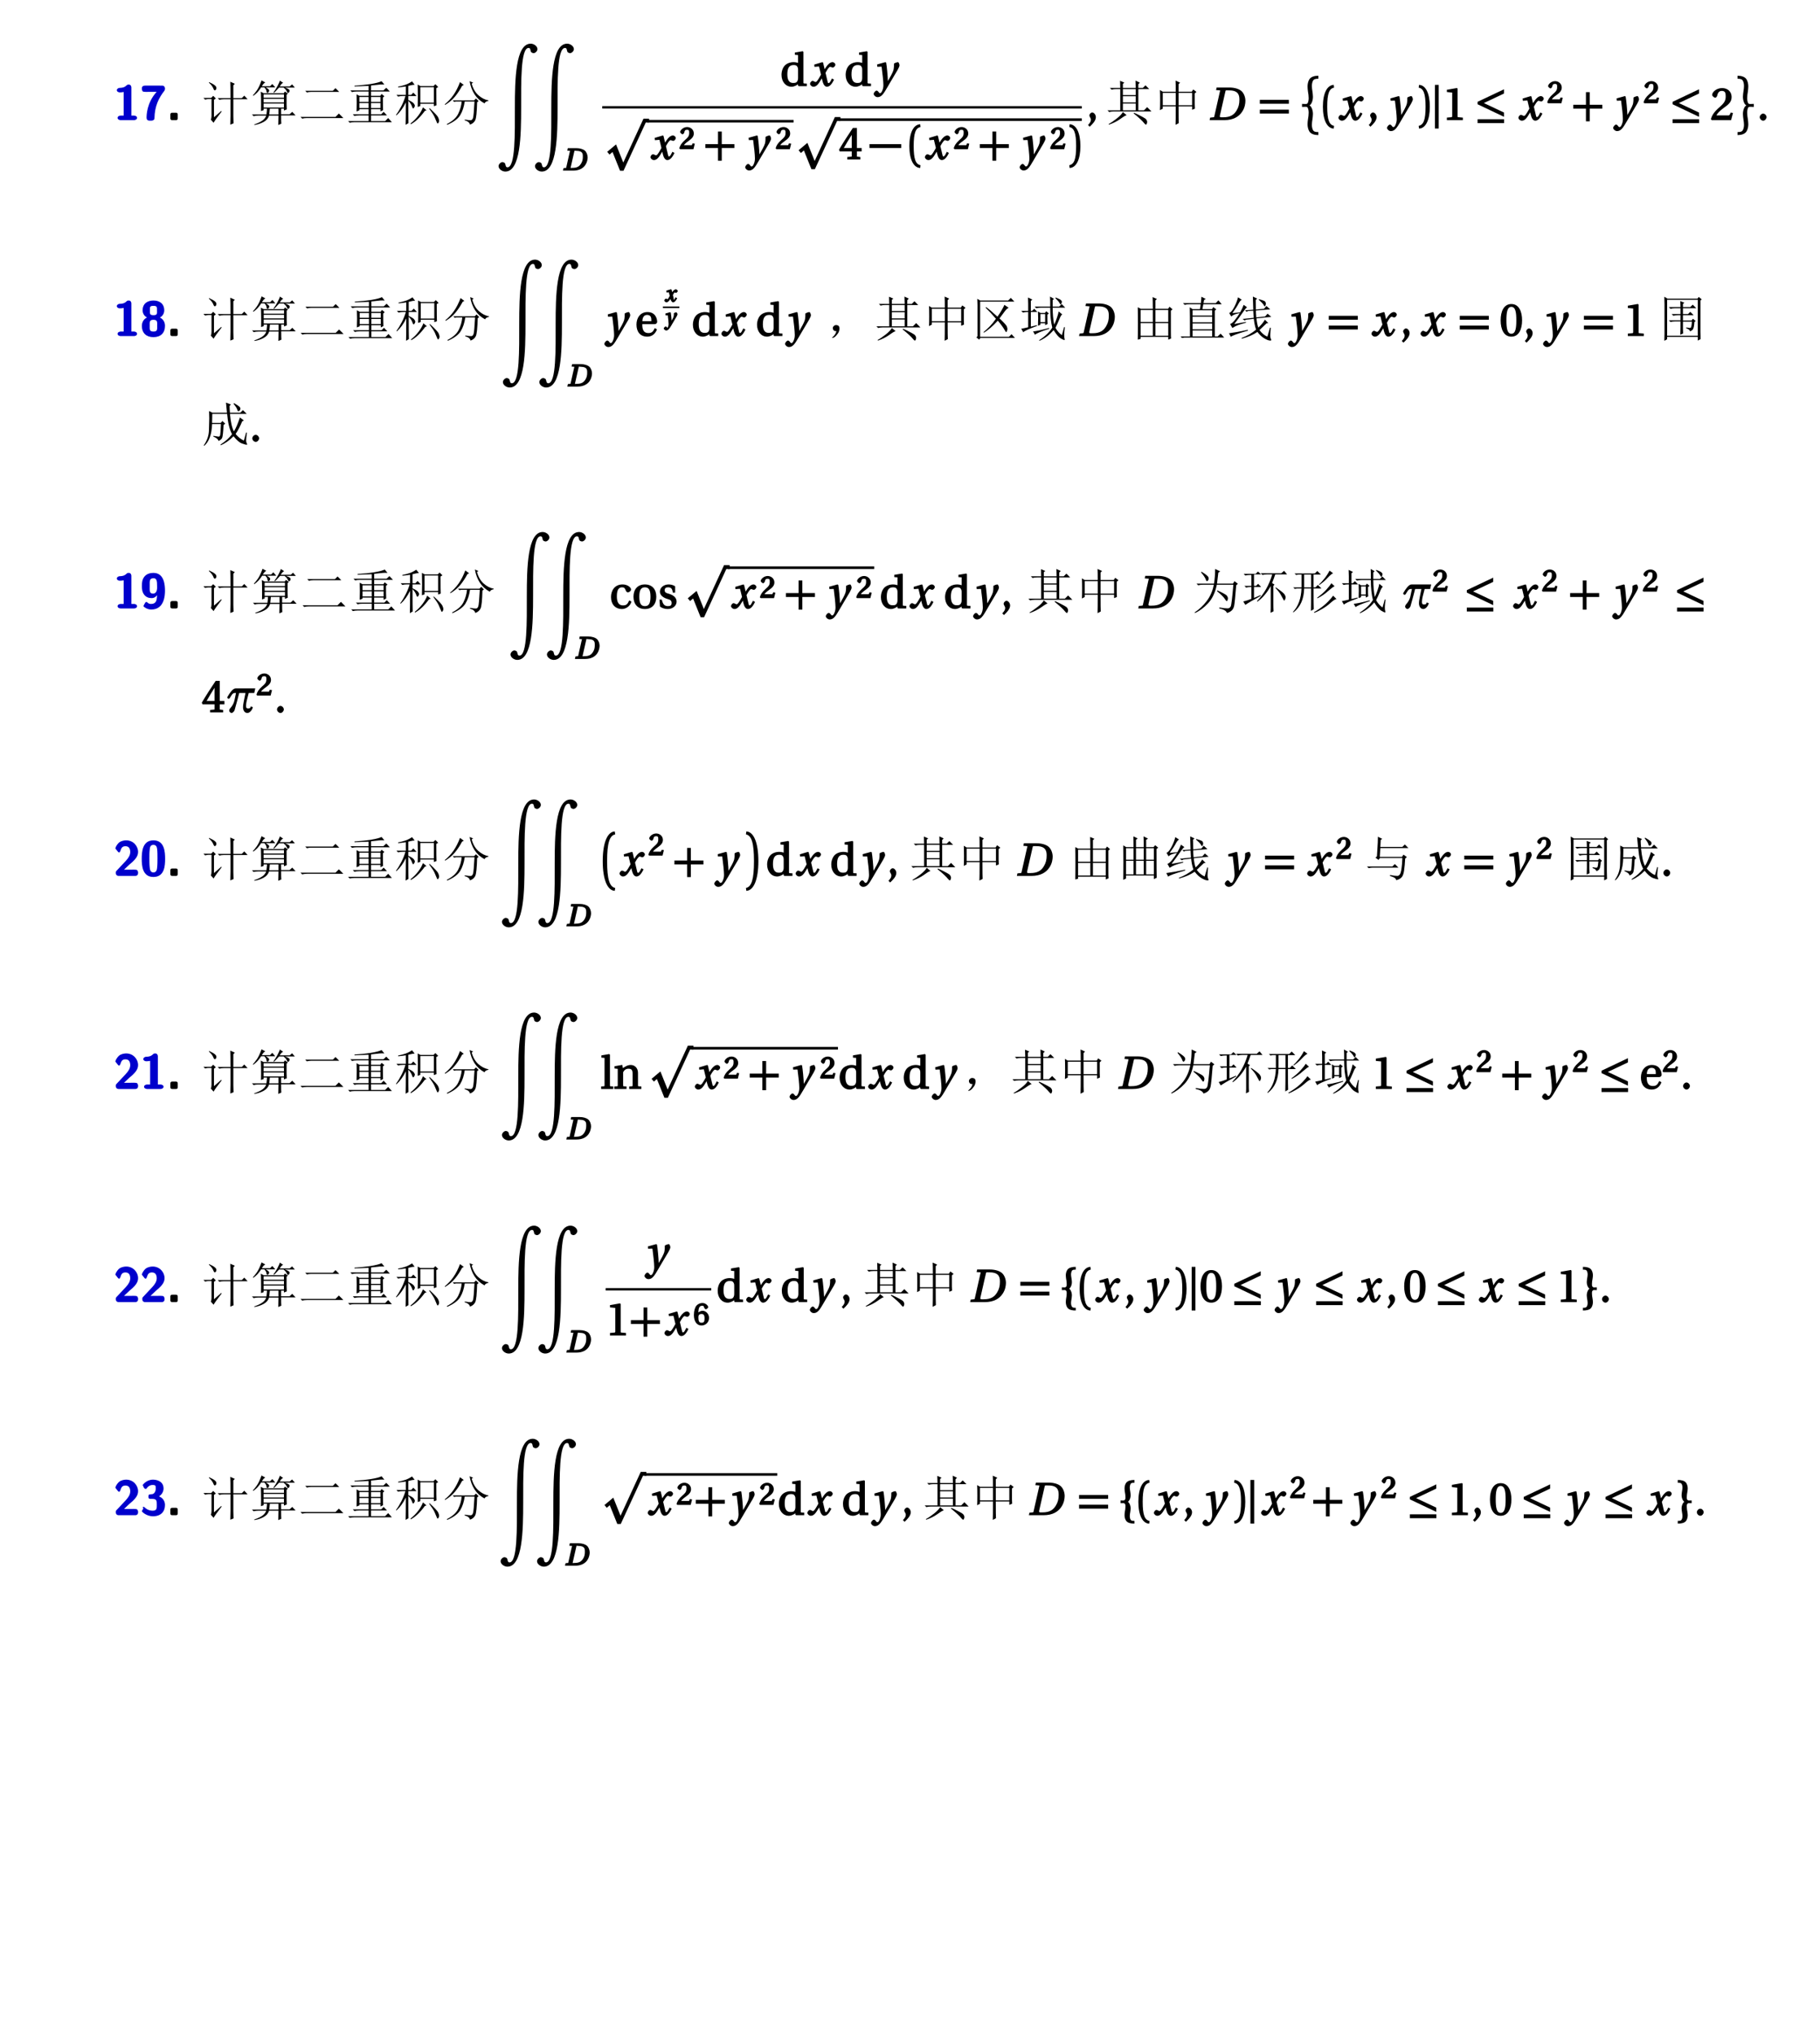 <?xml version="1.0" encoding="UTF-8"?>
<svg xmlns="http://www.w3.org/2000/svg" xmlns:xlink="http://www.w3.org/1999/xlink" width="453.54pt" height="506.69pt" viewBox="0 0 453.54 506.69" version="1.1">
<defs>
<g>
<symbol overflow="visible" id="glyph0-0">
<path style="stroke:none;" d=""/>
</symbol>
<symbol overflow="visible" id="glyph0-1">
<path style="stroke:none;" d="M 5.812 -0.562 C 5.812 -1 5.234 -1.125 5.094 -1.125 L 4.391 -1.125 L 4.391 -8.141 C 4.391 -8.375 4.266 -8.859 3.734 -8.859 C 3.484 -8.859 3.344 -8.797 3.188 -8.656 C 2.969 -8.453 2.625 -8.047 1.438 -8.031 C 1.219 -8.031 0.766 -7.812 0.766 -7.469 C 0.766 -7.031 1.328 -6.906 1.484 -6.906 C 1.844 -6.906 2.266 -6.953 2.469 -7.016 L 2.469 -1.125 L 1.688 -1.125 C 1.531 -1.125 0.953 -1 0.953 -0.562 C 0.953 -0.125 1.531 0 1.688 0 L 5.094 0 C 5.234 0 5.812 -0.125 5.812 -0.562 Z M 5.812 -0.562 "/>
</symbol>
<symbol overflow="visible" id="glyph0-2">
<path style="stroke:none;" d="M 6.172 -7.859 C 6.172 -8.125 6.031 -8.578 5.531 -8.594 L 2.125 -8.609 L 1.375 -8.609 C 0.797 -8.609 0.406 -8.469 0.406 -7.891 L 0.406 -7.734 C 0.406 -7.547 0.547 -7.188 0.703 -7.109 C 0.781 -7.062 1.281 -7.031 1.531 -7.031 L 2.375 -7.047 L 4.094 -7.047 C 1.609 -4.312 1.578 -1.188 1.578 -0.578 C 1.578 -0.188 1.797 0.125 2.297 0.125 L 2.844 0.125 C 3.031 0.125 3.547 0 3.547 -0.469 C 3.594 -3.438 4.594 -5.516 6.031 -7.328 C 6.125 -7.453 6.172 -7.641 6.172 -7.859 Z M 6.172 -7.859 "/>
</symbol>
<symbol overflow="visible" id="glyph0-3">
<path style="stroke:none;" d="M 2.75 -0.453 L 2.75 -1.375 C 2.75 -1.688 2.609 -1.844 2.297 -1.844 L 1.375 -1.844 C 1.062 -1.844 0.906 -1.688 0.906 -1.375 L 0.906 -0.453 C 0.906 -0.141 1.062 0 1.375 0 L 2.297 0 C 2.609 0 2.75 -0.141 2.75 -0.453 Z M 2.75 -0.453 "/>
</symbol>
<symbol overflow="visible" id="glyph0-4">
<path style="stroke:none;" d="M 6.172 -2.562 C 6.172 -3.656 5.516 -4.469 4.562 -4.75 L 4.562 -4.484 C 5.719 -4.875 5.984 -5.844 5.984 -6.391 C 5.984 -8.141 4.734 -8.859 3.297 -8.859 C 1.984 -8.859 0.594 -8.25 0.594 -6.391 C 0.594 -5.75 0.953 -4.844 2.031 -4.484 L 2.031 -4.75 C 0.797 -4.406 0.406 -3.328 0.406 -2.562 C 0.406 -0.703 1.562 0.266 3.281 0.266 C 5.094 0.266 6.172 -0.766 6.172 -2.562 Z M 4.172 -6.375 C 4.172 -5.672 4.312 -5.203 3.297 -5.203 C 2.297 -5.203 2.406 -5.656 2.406 -6.375 C 2.406 -7.203 2.344 -7.531 3.281 -7.531 C 4.234 -7.531 4.172 -7.219 4.172 -6.375 Z M 4.219 -2.594 C 4.219 -1.688 4.344 -1.125 3.297 -1.125 C 2.25 -1.125 2.359 -1.672 2.359 -2.594 C 2.359 -3.375 2.219 -4.062 3.281 -4.062 C 4.375 -4.062 4.219 -3.391 4.219 -2.594 Z M 4.219 -2.594 "/>
</symbol>
<symbol overflow="visible" id="glyph0-5">
<path style="stroke:none;" d="M 6.172 -4.406 C 6.172 -5.688 6.031 -8.859 3.297 -8.859 C 2.562 -8.859 1.656 -8.688 1.031 -7.922 C 0.531 -7.266 0.406 -6.562 0.406 -5.641 C 0.406 -4.891 0.469 -4.109 0.984 -3.422 C 1.469 -2.797 2.125 -2.578 2.891 -2.578 C 3.781 -2.578 4.328 -3.422 4.484 -3.797 L 4.219 -3.797 C 4.203 -3.688 4.219 -3.453 4.172 -2.938 C 4.109 -2.203 4.047 -1.125 2.719 -1.125 C 2.359 -1.125 2.094 -1.188 1.781 -1.484 C 1.719 -1.562 1.578 -1.625 1.531 -1.625 C 1.422 -1.625 1.297 -1.531 1.234 -1.422 C 1.016 -1.047 0.797 -0.672 0.797 -0.594 C 0.797 -0.5 1.578 0.266 2.75 0.266 C 6.031 0.266 6.172 -3.328 6.172 -4.406 Z M 4.203 -5.469 C 4.203 -5.297 4.344 -3.703 3.188 -3.703 C 2.234 -3.703 2.359 -4.438 2.359 -5.625 C 2.359 -6.797 2.234 -7.531 3.328 -7.531 C 4.156 -7.531 4.203 -6.734 4.203 -5.469 Z M 4.203 -5.469 "/>
</symbol>
<symbol overflow="visible" id="glyph0-6">
<path style="stroke:none;" d="M 6.062 -0.703 L 6.062 -0.859 C 6.062 -1.047 5.922 -1.406 5.766 -1.469 C 5.688 -1.531 5.203 -1.562 4.969 -1.562 L 4.156 -1.547 L 2.203 -1.547 L 2.297 -1.312 L 3.891 -2.812 C 4.062 -2.969 4.531 -3.344 4.703 -3.516 C 5.359 -4.156 6.062 -4.891 6.062 -5.969 C 6.062 -7.422 4.875 -8.859 3.109 -8.859 C 2.688 -8.859 1.891 -8.766 1.312 -8.297 C 1.219 -8.203 0.625 -7.688 0.391 -6.844 L 1.047 -6.016 C 1.109 -5.922 1.266 -5.828 1.344 -5.828 C 1.453 -5.828 1.609 -6.047 1.641 -6.188 C 1.891 -7.016 2.156 -7.391 2.922 -7.391 C 3.859 -7.391 4.109 -6.672 4.109 -5.938 C 4.109 -5.172 3.688 -4.469 2.969 -3.703 L 0.672 -1.25 C 0.547 -1.125 0.516 -1.016 0.516 -0.797 L 0.516 -0.703 C 0.516 -0.281 0.797 0 1.234 0 L 5.359 0 C 5.812 0 6.062 -0.281 6.062 -0.703 Z M 6.062 -0.703 "/>
</symbol>
<symbol overflow="visible" id="glyph0-7">
<path style="stroke:none;" d="M 6.203 -4.25 C 6.203 -5.891 6.078 -8.859 3.297 -8.859 C 0.516 -8.859 0.375 -5.922 0.375 -4.25 C 0.375 -2.609 0.516 0.266 3.281 0.266 C 6.078 0.266 6.203 -2.578 6.203 -4.25 Z M 4.297 -4.422 C 4.297 -3.734 4.297 -2.797 4.219 -2.141 C 4.172 -1.828 4.188 -0.859 3.281 -0.859 C 2.406 -0.859 2.406 -1.844 2.359 -2.156 C 2.281 -2.797 2.281 -3.922 2.281 -4.422 C 2.281 -5.125 2.281 -5.891 2.359 -6.484 C 2.391 -6.797 2.375 -7.734 3.281 -7.734 C 4.172 -7.734 4.172 -6.859 4.219 -6.609 C 4.297 -6 4.297 -5.047 4.297 -4.422 Z M 4.297 -4.422 "/>
</symbol>
<symbol overflow="visible" id="glyph0-8">
<path style="stroke:none;" d="M 6.172 -2.562 C 6.172 -3.641 5.453 -4.516 4.375 -4.781 L 4.469 -4.562 C 5.453 -5.094 5.812 -5.969 5.812 -6.641 C 5.812 -8.562 3.953 -8.859 3.188 -8.859 C 1.531 -8.859 0.594 -7.547 0.594 -7.453 C 0.594 -7.375 0.906 -7.172 0.906 -7.172 L 0.703 -7.172 L 1.047 -6.703 C 1.141 -6.547 1.422 -6.547 1.422 -6.547 L 1.328 -6.516 C 1.422 -6.516 1.531 -6.594 1.594 -6.688 C 2.203 -7.562 2.969 -7.531 3.125 -7.531 C 3.891 -7.531 3.859 -7.266 3.859 -6.672 C 3.859 -6.5 3.891 -6.031 3.516 -5.562 C 3.234 -5.234 3.031 -5.25 2.672 -5.219 C 2.547 -5.203 2.203 -5.156 2.172 -5.141 C 2.203 -5.141 2.047 -4.938 2.047 -4.734 L 2.047 -4.531 C 2.047 -4.219 2.203 -4.062 2.516 -4.062 L 3.047 -4.062 C 4.141 -4.062 4.125 -3.516 4.125 -2.594 C 4.125 -1.781 4.188 -1.125 3.094 -1.125 C 2.719 -1.125 1.922 -1.172 1.109 -1.938 C 1.016 -2.047 0.906 -2.094 0.859 -2.094 C 0.734 -2.094 0.594 -1.938 0.594 -1.922 L 0.797 -1.734 C 0.797 -1.734 0.406 -1.062 0.406 -1 C 0.406 -0.844 1.578 0.266 3.156 0.266 C 5.219 0.266 6.172 -0.969 6.172 -2.562 Z M 6.172 -2.562 "/>
</symbol>
<symbol overflow="visible" id="glyph1-0">
<path style="stroke:none;" d=""/>
</symbol>
<symbol overflow="visible" id="glyph1-1">
<path style="stroke:none;" d="M 1.828 -9.328 L 1.875 -9.469 C 2.562 -9.156 3.035 -8.891 3.297 -8.672 C 3.566 -8.453 3.703 -8.234 3.703 -8.016 C 3.703 -7.797 3.645 -7.641 3.531 -7.547 C 3.426 -7.453 3.359 -7.406 3.328 -7.406 C 3.172 -7.406 3.031 -7.594 2.906 -7.969 C 2.688 -8.438 2.328 -8.891 1.828 -9.328 Z M 3.094 -0.703 L 4.922 -2.297 L 5.016 -2.156 C 3.922 -0.75 3.25 0.188 3 0.656 L 2.297 -0.141 C 2.422 -0.328 2.484 -0.625 2.484 -1.031 L 2.484 -5.25 L 1.266 -5.25 L 1.688 -5.25 C 1.5 -5.25 1.234 -5.203 0.891 -5.109 L 0.469 -5.531 L 2.391 -5.531 L 2.906 -6.047 L 3.562 -5.391 L 3.094 -5.062 Z M 7.219 -5.484 C 7.219 -7.578 7.203 -8.938 7.172 -9.562 L 8.297 -9.047 L 7.922 -8.672 L 7.922 -5.484 L 10.031 -5.484 L 10.641 -6.094 L 11.484 -5.203 L 7.922 -5.203 L 7.922 -0.938 C 7.922 -0.312 7.938 0.266 7.969 0.797 L 7.172 1.125 C 7.203 0.156 7.219 -0.578 7.219 -1.078 L 7.219 -5.203 L 4.828 -5.203 L 5.531 -5.203 C 5.156 -5.203 4.797 -5.156 4.453 -5.062 L 4.031 -5.484 Z M 7.219 -5.484 "/>
</symbol>
<symbol overflow="visible" id="glyph1-2">
<path style="stroke:none;" d="M 5.016 -2.859 C 4.984 -2.359 4.938 -1.875 4.875 -1.406 L 7.172 -1.406 L 7.172 -2.859 Z M 9.188 -3.891 C 9.188 -3.641 9.203 -3.234 9.234 -2.672 L 8.531 -2.391 L 8.531 -2.859 L 7.828 -2.859 L 7.828 -1.453 L 9.938 -1.453 L 10.594 -2.062 L 11.438 -1.172 L 7.828 -1.172 C 7.828 -0.109 7.844 0.578 7.875 0.891 L 7.125 1.219 C 7.156 0.281 7.172 -0.5 7.172 -1.125 L 4.828 -1.125 C 4.609 -0.438 4.145 0.094 3.438 0.469 C 2.738 0.844 1.984 1.094 1.172 1.219 L 1.125 1.078 C 2.031 0.766 2.707 0.441 3.156 0.109 C 3.613 -0.211 3.938 -0.625 4.125 -1.125 L 2.109 -1.125 C 1.703 -1.125 1.328 -1.078 0.984 -0.984 L 0.562 -1.406 L 4.172 -1.406 C 4.234 -1.844 4.281 -2.328 4.312 -2.859 L 3.469 -2.859 L 3.469 -2.484 L 2.812 -2.25 C 2.844 -3.219 2.848 -4.207 2.828 -5.219 C 2.816 -6.238 2.797 -6.859 2.766 -7.078 L 3.469 -6.703 L 8.484 -6.703 L 8.766 -7.125 L 9.516 -6.609 L 9.188 -6.328 Z M 3.469 -6.422 L 3.469 -5.578 L 8.531 -5.578 L 8.531 -6.422 Z M 3.469 -5.297 L 3.469 -4.406 L 8.531 -4.406 L 8.531 -5.297 Z M 3.469 -4.125 L 3.469 -3.141 L 8.531 -3.141 L 8.531 -4.125 Z M 2.953 -9.891 L 3.891 -9.375 C 3.703 -9.281 3.551 -9.172 3.438 -9.047 C 3.332 -8.922 3.188 -8.719 3 -8.438 L 5.062 -8.438 L 5.625 -9 L 6.375 -8.156 L 3.984 -8.156 C 4.641 -7.812 4.926 -7.52 4.844 -7.281 C 4.77 -7.051 4.691 -6.91 4.609 -6.859 C 4.535 -6.816 4.469 -6.797 4.406 -6.797 C 4.312 -6.797 4.25 -6.848 4.219 -6.953 C 4.188 -7.066 4.156 -7.234 4.125 -7.453 C 4.062 -7.641 3.906 -7.875 3.656 -8.156 L 2.859 -8.156 C 2.547 -7.688 2.25 -7.297 1.969 -6.984 C 1.688 -6.672 1.328 -6.359 0.891 -6.047 L 0.797 -6.188 C 1.078 -6.469 1.406 -6.875 1.781 -7.406 C 2.156 -7.938 2.547 -8.766 2.953 -9.891 Z M 7.5 -9.844 L 8.344 -9.281 C 8.188 -9.25 8.031 -9.141 7.875 -8.953 C 7.719 -8.766 7.578 -8.578 7.453 -8.391 L 9.984 -8.391 L 10.547 -8.906 L 11.25 -8.109 L 8.766 -8.109 C 9.547 -7.859 9.938 -7.613 9.938 -7.375 C 9.938 -7.145 9.879 -6.984 9.766 -6.891 C 9.66 -6.797 9.594 -6.75 9.562 -6.75 C 9.5 -6.75 9.426 -6.816 9.344 -6.953 C 9.27 -7.098 9.188 -7.254 9.094 -7.422 C 9 -7.598 8.781 -7.828 8.438 -8.109 L 7.312 -8.109 C 7.094 -7.891 6.891 -7.672 6.703 -7.453 C 6.484 -7.203 6.266 -6.984 6.047 -6.797 L 5.906 -6.891 C 6.281 -7.359 6.629 -7.91 6.953 -8.547 C 7.285 -9.191 7.469 -9.625 7.5 -9.844 Z M 7.5 -9.844 "/>
</symbol>
<symbol overflow="visible" id="glyph1-3">
<path style="stroke:none;" d="M 1.828 -7.312 L 8.719 -7.312 L 9.375 -7.969 L 10.312 -7.031 L 3.328 -7.031 C 2.953 -7.031 2.594 -6.984 2.25 -6.891 Z M 0.656 -0.797 L 9.375 -0.797 L 10.219 -1.641 L 11.344 -0.516 L 2.25 -0.516 C 1.812 -0.516 1.422 -0.469 1.078 -0.375 Z M 0.656 -0.797 "/>
</symbol>
<symbol overflow="visible" id="glyph1-4">
<path style="stroke:none;" d="M 6.234 -4.266 L 6.234 -3 L 8.578 -3 L 8.578 -4.266 Z M 2.625 -2.156 C 2.656 -2.906 2.672 -3.625 2.672 -4.312 C 2.672 -5 2.656 -5.703 2.625 -6.422 L 3.328 -6.047 L 5.625 -6.047 L 5.625 -7.125 L 2.625 -7.125 C 2.219 -7.125 1.844 -7.078 1.5 -6.984 L 1.078 -7.406 L 5.625 -7.406 L 5.625 -8.531 C 4 -8.469 2.828 -8.422 2.109 -8.391 L 2.109 -8.578 C 3.641 -8.672 5.031 -8.816 6.281 -9.016 C 7.531 -9.223 8.391 -9.453 8.859 -9.703 L 9.562 -8.859 C 9.188 -8.891 8.797 -8.891 8.391 -8.859 C 7.953 -8.797 7.234 -8.719 6.234 -8.625 L 6.234 -7.406 L 9.328 -7.406 L 10.031 -8.062 L 10.922 -7.125 L 6.234 -7.125 L 6.234 -6.047 L 8.531 -6.047 L 8.859 -6.516 L 9.562 -5.953 L 9.188 -5.625 C 9.188 -4.312 9.203 -3.266 9.234 -2.484 L 8.578 -2.156 L 8.578 -2.719 L 6.234 -2.719 L 6.234 -1.453 L 8.766 -1.453 L 9.375 -2.062 L 10.219 -1.172 L 6.234 -1.172 L 6.234 0.234 L 9.75 0.234 L 10.5 -0.516 L 11.438 0.516 L 2.062 0.516 C 1.656 0.516 1.281 0.562 0.938 0.656 L 0.516 0.234 L 5.625 0.234 L 5.625 -1.172 L 3.234 -1.172 C 2.828 -1.172 2.453 -1.125 2.109 -1.031 L 1.688 -1.453 L 5.625 -1.453 L 5.625 -2.719 L 3.328 -2.719 L 3.328 -2.438 Z M 3.328 -5.766 L 3.328 -4.547 L 5.625 -4.547 L 5.625 -5.766 Z M 3.328 -4.266 L 3.328 -3 L 5.625 -3 L 5.625 -4.266 Z M 6.234 -5.766 L 6.234 -4.547 L 8.578 -4.547 L 8.578 -5.766 Z M 6.234 -5.766 "/>
</symbol>
<symbol overflow="visible" id="glyph1-5">
<path style="stroke:none;" d="M 5.859 -3.281 C 5.891 -4.188 5.906 -5.109 5.906 -6.047 C 5.906 -6.984 5.891 -7.922 5.859 -8.859 L 6.562 -8.484 L 9.797 -8.484 L 10.266 -8.953 L 10.969 -8.25 L 10.5 -7.969 C 10.5 -5.531 10.516 -4.109 10.547 -3.703 L 9.891 -3.469 L 9.891 -4.078 L 6.516 -4.078 L 6.516 -3.516 Z M 6.516 -8.203 L 6.516 -4.359 L 9.891 -4.359 L 9.891 -8.203 Z M 7.172 -3.188 L 8.062 -2.438 L 7.641 -2.297 C 6.453 -0.672 5.281 0.438 4.125 1.031 L 4.078 0.844 C 4.859 0.219 5.516 -0.453 6.047 -1.172 C 6.578 -1.891 6.953 -2.562 7.172 -3.188 Z M 8.812 -3 C 10.094 -1.812 10.812 -1.035 10.969 -0.672 C 11.125 -0.316 11.203 -0.047 11.203 0.141 C 11.203 0.328 11.156 0.488 11.062 0.625 C 10.969 0.77 10.891 0.844 10.828 0.844 C 10.766 0.844 10.688 0.719 10.594 0.469 C 10.438 0.062 10.25 -0.375 10.031 -0.844 C 9.812 -1.312 9.375 -1.984 8.719 -2.859 Z M 3.516 -4.828 C 3.516 -1.891 3.531 -0.031 3.562 0.75 L 2.859 1.172 C 2.891 0.234 2.906 -1.625 2.906 -4.406 C 2.25 -3.062 1.469 -1.984 0.562 -1.172 L 0.469 -1.312 C 0.938 -1.938 1.379 -2.66 1.797 -3.484 C 2.223 -4.316 2.562 -5.156 2.812 -6 L 2.109 -6 C 1.703 -6 1.328 -5.953 0.984 -5.859 L 0.562 -6.281 L 2.906 -6.281 L 2.906 -8.391 C 2.094 -8.266 1.453 -8.188 0.984 -8.156 L 0.984 -8.344 C 1.672 -8.469 2.297 -8.629 2.859 -8.828 C 3.422 -9.035 3.953 -9.312 4.453 -9.656 L 5.109 -8.812 C 4.734 -8.812 4.203 -8.719 3.516 -8.531 L 3.516 -6.281 L 4.219 -6.281 L 4.781 -6.844 L 5.578 -6 L 3.516 -6 L 3.516 -5.016 C 4.266 -4.672 4.723 -4.379 4.891 -4.141 C 5.066 -3.91 5.156 -3.734 5.156 -3.609 C 5.156 -3.453 5.098 -3.297 4.984 -3.141 C 4.879 -2.984 4.812 -2.906 4.781 -2.906 C 4.656 -2.906 4.547 -3.062 4.453 -3.375 C 4.297 -3.844 3.984 -4.328 3.516 -4.828 Z M 3.516 -4.828 "/>
</symbol>
<symbol overflow="visible" id="glyph1-6">
<path style="stroke:none;" d="M 4.406 -9.469 L 5.344 -8.766 L 4.922 -8.531 C 4.391 -7.531 3.801 -6.641 3.156 -5.859 C 2.52 -5.078 1.703 -4.391 0.703 -3.797 L 0.609 -3.938 C 1.422 -4.594 2.141 -5.363 2.766 -6.25 C 3.391 -7.145 3.938 -8.219 4.406 -9.469 Z M 7.688 -9.328 L 7.312 -9.094 C 7.656 -7.844 8.219 -6.875 9 -6.188 C 9.781 -5.5 10.609 -5.078 11.484 -4.922 L 11.484 -4.781 C 11.016 -4.719 10.688 -4.516 10.5 -4.172 C 9.469 -4.734 8.645 -5.484 8.031 -6.422 C 7.426 -7.359 7.016 -8.453 6.797 -9.703 Z M 2.578 -4.922 L 7.922 -4.922 L 8.391 -5.391 L 9.047 -4.734 L 8.672 -4.453 C 8.609 -1.984 8.453 -0.492 8.203 0.016 C 7.953 0.535 7.516 0.906 6.891 1.125 C 6.797 0.625 6.359 0.266 5.578 0.047 L 5.578 -0.141 C 6.359 -0.016 6.863 0.035 7.094 0.016 C 7.332 0.004 7.516 -0.172 7.641 -0.516 C 7.766 -0.859 7.891 -2.234 8.016 -4.641 L 5.578 -4.641 C 5.391 -3.297 5.016 -2.16 4.453 -1.234 C 3.891 -0.316 2.812 0.484 1.219 1.172 L 1.125 0.984 C 2.531 0.266 3.473 -0.582 3.953 -1.562 C 4.441 -2.551 4.734 -3.578 4.828 -4.641 L 3.375 -4.641 L 2.953 -4.547 Z M 2.578 -4.922 "/>
</symbol>
<symbol overflow="visible" id="glyph1-7">
<path style="stroke:none;" d="M 7.547 -8.016 C 7.547 -8.641 7.531 -9.25 7.5 -9.844 L 8.578 -9.328 L 8.203 -8.953 L 8.203 -8.016 L 9.328 -8.016 L 9.984 -8.672 L 10.922 -7.734 L 8.203 -7.734 L 8.203 -2.438 L 9.609 -2.438 L 10.406 -3.234 L 11.484 -2.156 L 2.062 -2.156 C 1.656 -2.156 1.281 -2.109 0.938 -2.016 L 0.516 -2.438 L 3.703 -2.438 L 3.703 -7.734 L 2.672 -7.734 C 2.266 -7.734 1.891 -7.688 1.547 -7.594 L 1.125 -8.016 L 3.703 -8.016 C 3.703 -8.516 3.688 -9.109 3.656 -9.797 L 4.734 -9.328 L 4.359 -9.047 L 4.359 -8.016 Z M 4.359 -7.734 L 4.359 -6.234 L 7.547 -6.234 L 7.547 -7.734 Z M 4.359 -5.953 L 4.359 -4.406 L 7.547 -4.406 L 7.547 -5.953 Z M 4.359 -4.125 L 4.359 -2.438 L 7.547 -2.438 L 7.547 -4.125 Z M 4.359 -2.016 L 5.297 -1.219 C 5.047 -1.188 4.516 -0.875 3.703 -0.281 C 2.859 0.312 1.922 0.781 0.891 1.125 L 0.797 0.984 C 1.422 0.641 2.109 0.172 2.859 -0.422 C 3.609 -1.016 4.109 -1.547 4.359 -2.016 Z M 7.031 -1.688 L 7.172 -1.828 C 8.984 -0.984 9.973 -0.441 10.141 -0.203 C 10.316 0.023 10.406 0.25 10.406 0.469 C 10.406 0.594 10.375 0.734 10.312 0.891 C 10.25 1.047 10.188 1.125 10.125 1.125 C 10 1.125 9.828 0.984 9.609 0.703 C 9.266 0.234 8.406 -0.562 7.031 -1.688 Z M 7.031 -1.688 "/>
</symbol>
<symbol overflow="visible" id="glyph1-8">
<path style="stroke:none;" d="M 6.234 -6.797 L 6.234 -3.703 L 9.609 -3.703 L 9.609 -6.797 Z M 5.531 -7.078 C 5.531 -8.297 5.516 -9.219 5.484 -9.844 L 6.609 -9.328 L 6.234 -8.953 L 6.234 -7.078 L 9.516 -7.078 L 9.891 -7.641 L 10.688 -7.031 L 10.266 -6.656 L 10.266 -3.938 C 10.266 -3.594 10.281 -3.234 10.312 -2.859 L 9.609 -2.578 L 9.609 -3.422 L 6.234 -3.422 C 6.234 -1.047 6.25 0.344 6.281 0.75 L 5.484 1.172 C 5.516 0.453 5.531 -1.078 5.531 -3.422 L 2.297 -3.422 L 2.297 -2.859 L 1.594 -2.484 C 1.625 -3.047 1.641 -3.859 1.641 -4.922 C 1.641 -5.984 1.625 -6.844 1.594 -7.5 L 2.297 -7.078 Z M 2.297 -6.797 L 2.297 -3.703 L 5.531 -3.703 L 5.531 -6.797 Z M 2.297 -6.797 "/>
</symbol>
<symbol overflow="visible" id="glyph1-9">
<path style="stroke:none;" d="M 2.125 -0.281 C 2.301 -0.5 2.453 -0.812 2.578 -1.219 C 2.297 -1.219 2.094 -1.266 1.969 -1.359 C 1.844 -1.453 1.754 -1.578 1.703 -1.734 C 1.66 -1.891 1.656 -2.035 1.688 -2.172 C 1.719 -2.316 1.828 -2.457 2.016 -2.594 C 2.203 -2.738 2.438 -2.781 2.719 -2.719 C 3 -2.656 3.172 -2.535 3.234 -2.359 C 3.297 -2.191 3.328 -2.031 3.328 -1.875 C 3.328 -1.688 3.281 -1.441 3.188 -1.141 C 3.094 -0.848 2.879 -0.52 2.547 -0.156 C 2.223 0.195 1.957 0.391 1.75 0.422 C 1.551 0.453 1.453 0.453 1.453 0.422 C 1.453 0.391 1.5 0.344 1.594 0.281 C 1.781 0.125 1.957 -0.062 2.125 -0.281 Z M 2.125 -0.281 "/>
</symbol>
<symbol overflow="visible" id="glyph1-10">
<path style="stroke:none;" d="M 3.797 -7.219 C 4.641 -6.594 5.578 -5.797 6.609 -4.828 C 7.016 -5.391 7.363 -5.926 7.656 -6.438 C 7.957 -6.957 8.188 -7.406 8.344 -7.781 L 9.422 -7.031 C 9.141 -6.969 8.797 -6.66 8.391 -6.109 C 7.984 -5.566 7.562 -5 7.125 -4.406 C 8.25 -3.344 8.859 -2.672 8.953 -2.391 C 9.047 -2.109 9.094 -1.891 9.094 -1.734 C 9.094 -1.578 9.051 -1.41 8.969 -1.234 C 8.895 -1.066 8.844 -0.984 8.812 -0.984 C 8.719 -0.984 8.594 -1.141 8.438 -1.453 C 8.188 -1.891 7.926 -2.285 7.656 -2.641 C 7.395 -3.004 7.078 -3.406 6.703 -3.844 C 6.047 -3.125 5.422 -2.516 4.828 -2.016 C 4.234 -1.516 3.703 -1.125 3.234 -0.844 L 3.141 -0.984 C 3.703 -1.453 4.234 -1.941 4.734 -2.453 C 5.234 -2.973 5.734 -3.594 6.234 -4.312 C 5.391 -5.312 4.531 -6.234 3.656 -7.078 Z M 2.297 -8.859 L 9.281 -8.859 L 9.938 -9.516 L 10.828 -8.578 L 2.297 -8.578 L 2.297 0.188 L 9.469 0.188 L 10.125 -0.469 L 10.969 0.469 L 2.344 0.469 L 2.062 0.891 L 1.359 0.328 L 1.641 0.047 L 1.641 -7.688 C 1.641 -7.969 1.625 -8.5 1.594 -9.281 Z M 2.297 -8.859 "/>
</symbol>
<symbol overflow="visible" id="glyph1-11">
<path style="stroke:none;" d="M 4.688 -2.578 C 4.719 -3.141 4.734 -3.75 4.734 -4.406 C 4.734 -5.062 4.719 -5.641 4.688 -6.141 L 5.297 -5.766 L 6.422 -5.766 L 6.75 -6.188 L 7.406 -5.625 L 7.031 -5.344 L 7.031 -3.891 C 7.031 -3.703 7.047 -3.406 7.078 -3 L 6.469 -2.719 L 6.469 -3.188 L 5.297 -3.188 L 5.297 -2.812 Z M 5.297 -5.484 L 5.297 -3.469 L 6.469 -3.469 L 6.469 -5.484 Z M 3.469 -1.172 C 4 -1.172 5.328 -1.453 7.453 -2.016 L 7.5 -1.828 C 5.406 -1.141 4.219 -0.641 3.938 -0.328 Z M 7.734 -8.672 C 7.734 -9.016 7.719 -9.406 7.688 -9.844 L 8.672 -9.281 L 8.344 -8.953 L 8.344 -7.359 L 9.984 -7.359 L 10.594 -7.969 L 11.484 -7.078 L 8.344 -7.078 C 8.344 -5.578 8.469 -4.172 8.719 -2.859 C 8.938 -3.266 9.16 -3.812 9.391 -4.5 C 9.629 -5.188 9.781 -5.734 9.844 -6.141 L 10.734 -5.391 C 10.516 -5.297 10.266 -4.875 9.984 -4.125 C 9.672 -3.375 9.359 -2.688 9.047 -2.062 C 9.422 -1.344 9.953 -0.734 10.641 -0.234 C 10.797 -0.734 10.984 -1.406 11.203 -2.25 L 11.391 -2.203 C 11.297 -1.484 11.238 -0.879 11.219 -0.391 C 11.207 0.086 11.25 0.484 11.344 0.797 C 11.375 0.922 11.344 0.984 11.25 0.984 C 11.125 0.984 10.816 0.844 10.328 0.562 C 9.848 0.281 9.266 -0.406 8.578 -1.5 C 7.547 -0.281 6.375 0.609 5.062 1.172 L 4.969 1.031 C 6.438 0.094 7.531 -0.953 8.25 -2.109 C 7.906 -3.453 7.734 -5.109 7.734 -7.078 L 5.391 -7.078 C 4.984 -7.078 4.609 -7.031 4.266 -6.938 L 3.844 -7.359 L 7.734 -7.359 Z M 9 -9.469 L 9.094 -9.609 C 9.75 -9.359 10.172 -9.156 10.359 -9 C 10.547 -8.844 10.641 -8.688 10.641 -8.531 C 10.641 -8.406 10.598 -8.266 10.516 -8.109 C 10.441 -7.953 10.391 -7.875 10.359 -7.875 C 10.266 -7.875 10.172 -7.984 10.078 -8.203 C 9.891 -8.547 9.531 -8.969 9 -9.469 Z M 0.516 -6.281 L 2.25 -6.281 L 2.25 -8.016 C 2.25 -8.391 2.234 -8.922 2.203 -9.609 L 3.281 -9.094 L 2.906 -8.766 L 2.906 -6.281 L 3.234 -6.281 L 3.75 -6.797 L 4.547 -6 L 2.906 -6 L 2.906 -2.344 L 4.406 -2.719 L 4.453 -2.531 C 2.328 -1.75 1.188 -1.219 1.031 -0.938 L 0.516 -1.828 C 1.047 -1.922 1.625 -2.047 2.25 -2.203 L 2.25 -6 L 2.062 -6 C 1.656 -6 1.281 -5.953 0.938 -5.859 Z M 0.516 -6.281 "/>
</symbol>
<symbol overflow="visible" id="glyph1-12">
<path style="stroke:none;" d="M 6.328 -3.234 L 6.328 -0.094 L 9.516 -0.094 L 9.516 -3.234 Z M 1.922 0.891 C 1.953 0.109 1.969 -1.203 1.969 -3.047 C 1.969 -4.891 1.953 -6.266 1.922 -7.172 L 2.672 -6.797 L 5.672 -6.797 C 5.672 -8.141 5.656 -9.109 5.625 -9.703 L 6.703 -9.234 L 6.328 -8.906 L 6.328 -6.797 L 9.469 -6.797 L 9.844 -7.312 L 10.594 -6.656 L 10.172 -6.328 L 10.172 -1.172 C 10.172 -0.266 10.188 0.328 10.219 0.609 L 9.516 0.891 L 9.516 0.188 L 2.625 0.188 L 2.625 0.703 Z M 2.625 -6.516 L 2.625 -3.516 L 5.672 -3.516 L 5.672 -6.516 Z M 6.328 -6.516 L 6.328 -3.516 L 9.516 -3.516 L 9.516 -6.516 Z M 2.625 -3.234 L 2.625 -0.094 L 5.672 -0.094 L 5.672 -3.234 Z M 2.625 -3.234 "/>
</symbol>
<symbol overflow="visible" id="glyph1-13">
<path style="stroke:none;" d="M 3.562 -6.422 L 3.562 -5.109 L 8.438 -5.109 L 8.438 -6.422 Z M 3.562 -4.828 L 3.562 -3.422 L 8.438 -3.422 L 8.438 -4.828 Z M 3.562 -3.141 L 3.562 -1.688 L 8.438 -1.688 L 8.438 -3.141 Z M 3.562 -1.406 L 3.562 0.094 L 8.438 0.094 L 8.438 -1.406 Z M 1.172 -8.203 L 5.625 -8.203 C 5.688 -8.828 5.734 -9.359 5.766 -9.797 L 6.844 -9.234 L 6.422 -9 L 6.281 -8.203 L 9.328 -8.203 L 9.984 -8.906 L 10.828 -7.922 L 6.234 -7.922 L 6 -6.703 L 8.391 -6.703 L 8.719 -7.219 L 9.469 -6.656 L 9.094 -6.328 L 9.094 0.094 L 9.797 0.094 L 10.547 -0.609 L 11.438 0.375 L 2.062 0.375 C 1.656 0.344 1.281 0.375 0.938 0.469 L 0.562 0.094 L 2.906 0.094 C 2.906 -3.906 2.891 -6.328 2.859 -7.172 L 3.562 -6.703 L 5.391 -6.703 L 5.578 -7.922 L 2.719 -7.922 C 2.312 -7.922 1.938 -7.875 1.594 -7.781 Z M 1.172 -8.203 "/>
</symbol>
<symbol overflow="visible" id="glyph1-14">
<path style="stroke:none;" d="M 7.312 -6.375 C 7.312 -5.938 7.344 -5.359 7.406 -4.641 L 9.609 -4.875 L 10.219 -5.578 L 11.156 -4.781 L 7.453 -4.406 C 7.547 -3.438 7.703 -2.672 7.922 -2.109 C 8.609 -2.734 9.156 -3.391 9.562 -4.078 L 10.406 -3.234 L 9.984 -3.188 C 9.391 -2.625 8.797 -2.062 8.203 -1.5 C 8.766 -0.719 9.422 -0.172 10.172 0.141 L 10.828 -2.109 L 11.016 -2.062 C 10.953 -1.344 10.91 -0.75 10.891 -0.281 C 10.879 0.188 10.953 0.562 11.109 0.844 C 11.141 0.906 11.156 0.953 11.156 0.984 C 11.156 1.109 10.988 1.145 10.656 1.094 C 10.332 1.051 9.895 0.863 9.344 0.531 C 8.801 0.207 8.25 -0.312 7.688 -1.031 C 7.125 -0.656 6.551 -0.344 5.969 -0.094 C 5.395 0.156 4.672 0.406 3.797 0.656 L 3.75 0.469 C 5.094 -0.031 6.297 -0.719 7.359 -1.594 C 7.078 -2.438 6.891 -3.344 6.797 -4.312 L 4.875 -4.078 L 4.5 -3.891 L 3.984 -4.266 L 6.75 -4.547 C 6.719 -4.984 6.688 -5.578 6.656 -6.328 L 5.297 -6.234 L 5.016 -6.047 L 4.594 -6.422 L 6.656 -6.562 C 6.625 -7.656 6.594 -8.75 6.562 -9.844 L 7.641 -9.328 L 7.266 -9 C 7.266 -8.344 7.281 -7.547 7.312 -6.609 L 9.328 -6.797 L 9.938 -7.5 L 10.875 -6.656 Z M 8.016 -9.047 L 8.062 -9.188 C 9.031 -8.938 9.562 -8.723 9.656 -8.547 C 9.75 -8.379 9.797 -8.234 9.797 -8.109 C 9.797 -7.953 9.766 -7.797 9.703 -7.641 C 9.641 -7.484 9.578 -7.406 9.516 -7.406 C 9.453 -7.406 9.359 -7.531 9.234 -7.781 C 9.016 -8.125 8.609 -8.547 8.016 -9.047 Z M 2.859 -9.656 L 3.797 -9.047 C 3.547 -8.953 3.281 -8.641 3 -8.109 C 2.719 -7.547 2.203 -6.75 1.453 -5.719 L 3.375 -5.906 C 3.75 -6.531 4.047 -7.156 4.266 -7.781 L 5.109 -7.172 C 4.891 -7.047 4.516 -6.594 3.984 -5.812 C 3.453 -5.031 2.766 -4.094 1.922 -3 C 2.359 -3.062 3.328 -3.234 4.828 -3.516 L 4.828 -3.328 C 3.984 -3.109 3.328 -2.91 2.859 -2.734 C 2.391 -2.566 1.922 -2.328 1.453 -2.016 L 0.891 -3 C 1.234 -3.094 1.629 -3.426 2.078 -4 C 2.535 -4.582 2.938 -5.156 3.281 -5.719 C 2.938 -5.656 2.578 -5.566 2.203 -5.453 C 1.828 -5.348 1.484 -5.156 1.172 -4.875 L 0.656 -5.766 C 1 -5.828 1.395 -6.27 1.844 -7.094 C 2.301 -7.926 2.641 -8.781 2.859 -9.656 Z M 0.609 -0.703 C 1.484 -0.828 2.188 -0.938 2.719 -1.031 C 3.25 -1.125 4.109 -1.297 5.297 -1.547 L 5.344 -1.359 C 3.938 -0.953 2.91 -0.629 2.266 -0.391 C 1.629 -0.16 1.234 0.031 1.078 0.188 Z M 0.609 -0.703 "/>
</symbol>
<symbol overflow="visible" id="glyph1-15">
<path style="stroke:none;" d="M 10.547 -1.125 C 10.547 -0.656 10.562 -0.031 10.594 0.75 L 9.891 1.125 L 9.891 0.188 L 2.25 0.188 L 2.25 0.797 L 1.547 1.172 C 1.578 0.328 1.594 -0.25 1.594 -0.562 L 1.594 -7.969 C 1.594 -8.344 1.578 -8.953 1.547 -9.797 L 2.344 -9.328 L 9.797 -9.328 L 10.125 -9.75 L 10.875 -9.141 L 10.547 -8.859 Z M 2.25 -9.047 L 2.25 -0.094 L 9.891 -0.094 L 9.891 -9.047 Z M 7.031 -2.156 C 7.375 -2.094 7.645 -2.051 7.844 -2.031 C 8.051 -2.02 8.188 -2.098 8.25 -2.266 C 8.312 -2.441 8.375 -2.891 8.438 -3.609 L 6.188 -3.609 L 6.188 -1.828 C 6.188 -1.391 6.203 -1 6.234 -0.656 L 5.531 -0.328 C 5.562 -1.109 5.578 -1.688 5.578 -2.062 L 5.578 -3.656 L 4.219 -3.656 C 3.812 -3.656 3.438 -3.609 3.094 -3.516 L 2.672 -3.938 L 5.578 -3.938 L 5.578 -5.203 L 4.922 -5.203 C 4.516 -5.203 4.141 -5.156 3.797 -5.062 L 3.375 -5.484 L 5.578 -5.484 L 5.578 -6.938 L 4.219 -6.938 C 3.812 -6.938 3.438 -6.891 3.094 -6.797 L 2.672 -7.219 L 5.578 -7.219 C 5.578 -7.719 5.562 -8.219 5.531 -8.719 L 6.562 -8.297 L 6.188 -8.016 L 6.188 -7.219 L 8.016 -7.219 L 8.625 -7.828 L 9.516 -6.938 L 6.188 -6.938 L 6.188 -5.484 L 7.453 -5.484 L 8.016 -6.047 L 8.859 -5.203 L 6.188 -5.203 L 6.188 -3.891 L 8.344 -3.891 L 8.672 -4.312 L 9.375 -3.75 L 9.047 -3.516 C 8.984 -2.641 8.879 -2.062 8.734 -1.781 C 8.598 -1.5 8.328 -1.297 7.922 -1.172 C 7.953 -1.453 7.641 -1.719 6.984 -1.969 Z M 7.031 -2.156 "/>
</symbol>
<symbol overflow="visible" id="glyph1-16">
<path style="stroke:none;" d="M 8.109 -9.516 C 8.766 -9.141 9.203 -8.848 9.422 -8.641 C 9.641 -8.441 9.723 -8.238 9.672 -8.031 C 9.629 -7.832 9.547 -7.691 9.422 -7.609 C 9.297 -7.535 9.219 -7.5 9.188 -7.5 C 9.062 -7.5 8.969 -7.625 8.906 -7.875 C 8.812 -8.219 8.5 -8.719 7.969 -9.375 Z M 10.547 -0.188 L 11.109 -2.203 L 11.297 -2.156 C 11.172 -1.188 11.109 -0.547 11.109 -0.234 C 11.109 0.078 11.188 0.375 11.344 0.656 C 11.406 0.781 11.375 0.844 11.25 0.844 C 11.031 0.844 10.625 0.734 10.031 0.516 C 9.438 0.297 8.75 -0.297 7.969 -1.266 C 7 -0.266 5.938 0.484 4.781 0.984 L 4.734 0.797 C 5.984 -0.016 6.938 -0.875 7.594 -1.781 C 6.969 -2.938 6.562 -4.625 6.375 -6.844 L 2.672 -6.844 L 2.625 -4.594 L 4.781 -4.594 L 5.203 -5.062 L 5.906 -4.406 L 5.484 -4.078 C 5.391 -2.203 5.266 -1.113 5.109 -0.812 C 4.953 -0.52 4.656 -0.281 4.219 -0.094 C 4.125 -0.531 3.703 -0.891 2.953 -1.172 L 2.953 -1.359 C 3.547 -1.266 3.957 -1.203 4.188 -1.172 C 4.426 -1.141 4.578 -1.27 4.641 -1.562 C 4.703 -1.863 4.766 -2.781 4.828 -4.312 L 2.625 -4.312 C 2.531 -1.719 1.875 0.094 0.656 1.125 L 0.562 0.984 C 1.375 -0.172 1.801 -1.41 1.844 -2.734 C 1.895 -4.066 1.922 -5.078 1.922 -5.766 C 1.922 -6.453 1.906 -7.047 1.875 -7.547 L 2.719 -7.125 L 6.328 -7.125 C 6.234 -8.156 6.156 -9 6.094 -9.656 L 7.312 -9.188 L 6.984 -8.812 C 6.984 -8.312 7.016 -7.75 7.078 -7.125 L 9.656 -7.125 L 10.312 -7.781 L 11.25 -6.844 L 7.078 -6.844 C 7.266 -4.781 7.594 -3.328 8.062 -2.484 C 8.312 -2.859 8.562 -3.344 8.812 -3.938 C 9.062 -4.531 9.312 -5.203 9.562 -5.953 L 10.547 -5.203 L 10.125 -4.969 C 9.594 -3.688 9.047 -2.641 8.484 -1.828 C 9.141 -1.047 9.828 -0.5 10.547 -0.188 Z M 10.547 -0.188 "/>
</symbol>
<symbol overflow="visible" id="glyph1-17">
<path style="stroke:none;" d="M 2.344 -9.141 C 3.438 -8.484 4.016 -8.004 4.078 -7.703 C 4.141 -7.41 4.109 -7.188 3.984 -7.031 C 3.859 -6.875 3.766 -6.797 3.703 -6.797 C 3.578 -6.797 3.469 -6.953 3.375 -7.266 C 3.188 -7.734 2.797 -8.312 2.203 -9 Z M 5.719 -9.844 L 6.984 -9.234 L 6.516 -8.906 C 6.422 -8 6.312 -7.094 6.188 -6.188 L 10.172 -6.188 L 10.547 -6.797 L 11.391 -6.141 L 10.969 -5.766 C 10.75 -2.953 10.582 -1.27 10.469 -0.719 C 10.363 -0.176 10.156 0.234 9.844 0.516 C 9.531 0.797 9.141 1 8.672 1.125 C 8.484 0.594 7.844 0.219 6.75 0 L 6.75 -0.234 C 7.812 -0.078 8.516 -0.004 8.859 -0.016 C 9.203 -0.035 9.453 -0.203 9.609 -0.516 C 9.766 -0.828 9.984 -2.625 10.266 -5.906 L 6.141 -5.906 C 5.734 -3.938 5 -2.391 3.938 -1.266 C 2.875 -0.141 1.797 0.656 0.703 1.125 L 0.609 0.984 C 1.766 0.234 2.781 -0.723 3.656 -1.891 C 4.531 -3.066 5.109 -4.406 5.391 -5.906 L 2.625 -5.906 C 2.219 -5.906 1.844 -5.859 1.5 -5.766 L 1.078 -6.188 L 5.438 -6.188 C 5.625 -7.281 5.719 -8.5 5.719 -9.844 Z M 6.281 -4.5 C 7.719 -3.844 8.516 -3.395 8.672 -3.156 C 8.828 -2.926 8.906 -2.719 8.906 -2.531 C 8.906 -2.375 8.875 -2.219 8.812 -2.062 C 8.75 -1.906 8.688 -1.828 8.625 -1.828 C 8.531 -1.828 8.375 -2 8.156 -2.344 C 7.844 -2.844 7.188 -3.5 6.188 -4.312 Z M 6.281 -4.5 "/>
</symbol>
<symbol overflow="visible" id="glyph1-18">
<path style="stroke:none;" d="M 0.562 -8.625 L 3.562 -8.625 L 4.125 -9.188 L 4.922 -8.484 L 3.141 -8.484 L 3.141 -5.625 L 3.656 -5.625 L 4.172 -6.141 L 4.922 -5.344 L 3.141 -5.344 L 3.141 -2.625 L 4.781 -3.328 L 4.828 -3.141 C 2.828 -2.047 1.547 -1.297 0.984 -0.891 L 0.469 -1.734 C 1.125 -1.891 1.797 -2.109 2.484 -2.391 L 2.484 -5.344 L 2.297 -5.344 C 1.891 -5.344 1.516 -5.297 1.172 -5.203 L 0.75 -5.625 L 2.484 -5.625 L 2.484 -8.344 L 2.109 -8.344 C 1.703 -8.344 1.328 -8.297 0.984 -8.203 Z M 7.969 -5.625 L 7.969 -1.312 C 7.969 -0.469 7.984 0.203 8.016 0.703 L 7.266 1.078 L 7.312 -0.047 C 7.312 -0.641 7.312 -2.484 7.312 -5.578 C 6.375 -3.891 5.266 -2.594 3.984 -1.688 L 3.891 -1.828 C 5.641 -3.609 6.906 -5.828 7.688 -8.484 L 6.375 -8.484 C 5.969 -8.484 5.594 -8.438 5.25 -8.344 L 4.828 -8.766 L 9.938 -8.766 L 10.641 -9.375 L 11.391 -8.484 L 8.438 -8.484 C 8.188 -7.734 7.922 -7.016 7.641 -6.328 L 8.25 -5.953 Z M 8.578 -5.25 C 9.766 -4.438 10.469 -3.879 10.688 -3.578 C 10.906 -3.285 11.016 -3.016 11.016 -2.766 C 11.016 -2.578 10.969 -2.395 10.875 -2.219 C 10.781 -2.051 10.719 -1.969 10.688 -1.969 C 10.594 -1.969 10.516 -2.062 10.453 -2.25 C 10.297 -2.562 10.082 -2.953 9.812 -3.422 C 9.551 -3.891 9.109 -4.453 8.484 -5.109 Z M 8.578 -5.25 "/>
</symbol>
<symbol overflow="visible" id="glyph1-19">
<path style="stroke:none;" d="M 9.703 -9.422 L 10.594 -8.766 C 10.312 -8.672 9.875 -8.312 9.281 -7.688 C 8.688 -7.031 7.984 -6.422 7.172 -5.859 L 7.078 -6 C 7.516 -6.375 7.984 -6.879 8.484 -7.516 C 8.984 -8.16 9.391 -8.797 9.703 -9.422 Z M 10.172 -6.281 L 10.969 -5.531 C 10.688 -5.438 10.156 -5.047 9.375 -4.359 C 8.594 -3.641 7.703 -3.031 6.703 -2.531 L 6.609 -2.672 C 7.516 -3.328 8.27 -3.988 8.875 -4.656 C 9.488 -5.332 9.922 -5.875 10.172 -6.281 Z M 10.594 -3.188 L 11.438 -2.344 C 11.125 -2.312 10.656 -2.016 10.031 -1.453 C 9.375 -0.859 8.66 -0.336 7.891 0.109 C 7.129 0.566 6.469 0.891 5.906 1.078 L 5.812 0.938 C 6.125 0.781 6.629 0.461 7.328 -0.016 C 8.035 -0.504 8.703 -1.066 9.328 -1.703 C 9.953 -2.348 10.375 -2.844 10.594 -3.188 Z M 3.375 -8.438 L 3.375 -5.25 L 5.109 -5.25 L 5.109 -8.438 Z M 5.062 0.609 C 5.094 -0.391 5.109 -2.25 5.109 -4.969 L 3.375 -4.969 C 3.312 -2.312 2.422 -0.328 0.703 0.984 L 0.609 0.844 C 1.922 -0.562 2.625 -2.5 2.719 -4.969 L 1.594 -4.969 L 1.031 -4.875 L 0.656 -5.25 L 2.719 -5.25 L 2.719 -8.438 L 1.922 -8.438 L 1.359 -8.344 L 0.984 -8.719 L 6.047 -8.719 L 6.656 -9.328 L 7.547 -8.438 L 5.719 -8.438 L 5.719 -5.25 L 6.188 -5.25 L 6.797 -5.859 L 7.688 -4.969 L 5.719 -4.969 C 5.719 -2.125 5.734 -0.406 5.766 0.188 Z M 5.062 0.609 "/>
</symbol>
<symbol overflow="visible" id="glyph1-20">
<path style="stroke:none;" d="M 7.594 -3.75 L 7.594 -0.375 L 9.516 -0.375 L 9.516 -3.75 Z M 1.875 -7.594 L 2.625 -7.172 L 4.453 -7.172 C 4.453 -8.328 4.438 -9.219 4.406 -9.844 L 5.484 -9.328 L 5.062 -9 L 5.062 -7.172 L 6.984 -7.172 C 6.984 -8.453 6.969 -9.344 6.938 -9.844 L 8.062 -9.281 L 7.594 -9 L 7.594 -7.172 L 9.422 -7.172 L 9.844 -7.641 L 10.594 -7.031 L 10.172 -6.703 C 10.172 -2.641 10.188 -0.25 10.219 0.469 L 9.516 0.797 L 9.516 -0.094 L 2.578 -0.094 L 2.578 0.656 L 1.875 0.984 C 1.906 -0.484 1.922 -1.941 1.922 -3.391 C 1.922 -4.848 1.906 -6.25 1.875 -7.594 Z M 2.578 -6.891 L 2.578 -4.031 L 4.453 -4.031 L 4.453 -6.891 Z M 5.062 -6.891 L 5.062 -4.031 L 6.984 -4.031 L 6.984 -6.891 Z M 7.594 -6.891 L 7.594 -4.031 L 9.516 -4.031 L 9.516 -6.891 Z M 2.578 -3.75 L 2.578 -0.375 L 4.453 -0.375 L 4.453 -3.75 Z M 5.062 -3.75 L 5.062 -0.375 L 6.984 -0.375 L 6.984 -3.75 Z M 5.062 -3.75 "/>
</symbol>
<symbol overflow="visible" id="glyph1-21">
<path style="stroke:none;" d="M 0.703 -2.344 L 7.031 -2.344 L 7.641 -2.953 L 8.531 -2.062 L 2.203 -2.062 C 1.828 -2.062 1.469 -2.016 1.125 -1.922 Z M 3.188 -4.875 C 3.312 -6.781 3.379 -7.938 3.391 -8.344 C 3.41 -8.75 3.422 -9.219 3.422 -9.75 L 4.5 -9.234 L 4.125 -8.953 L 4.031 -7.219 L 9.516 -7.219 L 10.125 -7.828 L 11.016 -6.938 L 4.031 -6.938 L 3.891 -4.734 L 9.422 -4.734 L 9.797 -5.297 L 10.641 -4.688 L 10.219 -4.312 C 10.156 -3.156 10.062 -2.145 9.938 -1.281 C 9.812 -0.426 9.582 0.145 9.25 0.438 C 8.926 0.738 8.5 0.953 7.969 1.078 C 8 0.672 7.484 0.312 6.422 0 L 6.469 -0.234 C 7.156 -0.078 7.75 0 8.25 0 C 8.75 0 9.078 -0.457 9.234 -1.375 C 9.391 -2.301 9.484 -3.328 9.516 -4.453 L 3.938 -4.453 L 3.562 -3.984 L 2.812 -4.547 Z M 3.188 -4.875 "/>
</symbol>
<symbol overflow="visible" id="glyph2-0">
<path style="stroke:none;" d=""/>
</symbol>
<symbol overflow="visible" id="glyph2-1">
<path style="stroke:none;" d="M 8.328 -1.109 C 4.531 -1.109 4.375 7.875 4.375 14.828 C 4.375 21.156 4.531 29.688 2.531 29.688 C 1.922 29.688 2.172 28.844 1.781 28.562 C 1.641 28.469 1.406 28.391 1.281 28.391 C 0.859 28.391 0.312 28.906 0.312 29.391 C 0.312 30.125 1.203 30.75 2 30.75 C 5.797 30.75 5.938 21.766 5.938 14.828 C 5.938 8.5 5.797 -0.047 7.797 -0.047 C 8.406 -0.047 8.141 0.797 8.531 1.078 C 8.656 1.172 8.906 1.25 9.047 1.25 C 9.469 1.25 10 0.75 10 0.25 C 10 -0.484 9.109 -1.109 8.328 -1.109 Z M 8.328 -1.109 "/>
</symbol>
<symbol overflow="visible" id="glyph2-2">
<path style="stroke:none;" d="M 1.922 7.891 L 2.562 7.344 L 4.438 12.016 L 5.297 12.016 L 10.844 0 L 11.672 0 L 11.672 -0.969 L 10.281 -0.969 L 5.094 10.297 L 5.375 10.297 L 3.438 5.453 L 1.234 7.297 L 1.812 7.984 Z M 1.922 7.891 "/>
</symbol>
<symbol overflow="visible" id="glyph2-3">
<path style="stroke:none;" d="M 2.391 6.266 C 2.625 6.375 2.922 6.578 3.062 6.812 C 3.375 7.312 3.516 7.969 3.516 8.547 C 3.516 9.031 3.438 9.516 3.375 10 C 3.312 10.406 3.25 10.828 3.25 11.25 C 3.25 11.672 3.312 12.094 3.484 12.484 C 3.719 13 4.156 13.062 4.859 13.062 L 4.859 13.812 C 3.938 13.812 3.016 13.562 2.609 12.891 C 2.312 12.391 2.172 11.734 2.172 11.141 C 2.172 10.734 2.219 10.281 2.281 9.875 C 2.375 9.344 2.453 8.781 2.453 8.25 C 2.453 7.812 2.391 7.391 2.219 7.016 C 2.047 6.641 1.484 6.797 0.797 6.797 L 0.797 6.047 C 1.484 6.047 2.047 6.203 2.219 5.828 C 2.391 5.453 2.453 5.031 2.453 4.594 C 2.453 4.062 2.375 3.5 2.281 2.984 C 2.219 2.547 2.172 2.125 2.172 1.688 C 2.172 1.109 2.312 0.438 2.609 -0.062 C 3.016 -0.719 3.938 -0.969 4.859 -0.969 L 4.859 -0.219 C 4.156 -0.219 3.719 -0.141 3.484 0.359 C 3.312 0.75 3.25 1.172 3.25 1.609 C 3.25 2.016 3.312 2.438 3.375 2.859 C 3.438 3.328 3.516 3.812 3.516 4.297 C 3.516 4.875 3.375 5.547 3.062 6.031 C 2.922 6.266 2.625 6.469 2.391 6.578 Z M 2.391 6.266 "/>
</symbol>
<symbol overflow="visible" id="glyph2-4">
<path style="stroke:none;" d="M 3.266 6.578 C 3.031 6.469 2.734 6.266 2.578 6.031 C 2.281 5.547 2.141 4.875 2.141 4.297 C 2.141 3.812 2.219 3.328 2.281 2.859 C 2.344 2.438 2.406 2.016 2.406 1.609 C 2.406 1.172 2.344 0.75 2.172 0.359 C 1.922 -0.141 1.516 -0.219 0.797 -0.219 L 0.797 -0.969 C 1.719 -0.969 2.641 -0.719 3.047 -0.062 C 3.344 0.438 3.484 1.109 3.484 1.688 C 3.484 2.125 3.422 2.547 3.375 2.984 C 3.281 3.5 3.203 4.062 3.203 4.594 C 3.203 5.031 3.266 5.453 3.422 5.828 C 3.609 6.203 4.172 6.047 4.859 6.047 L 4.859 6.797 C 4.172 6.797 3.609 6.641 3.422 7.016 C 3.266 7.391 3.203 7.812 3.203 8.25 C 3.203 8.781 3.281 9.344 3.375 9.875 C 3.422 10.281 3.484 10.734 3.484 11.141 C 3.484 11.734 3.344 12.391 3.047 12.891 C 2.641 13.562 1.719 13.812 0.797 13.812 L 0.797 13.062 C 1.516 13.062 1.922 13 2.172 12.484 C 2.344 12.094 2.406 11.672 2.406 11.25 C 2.406 10.828 2.344 10.406 2.281 10 C 2.219 9.516 2.141 9.031 2.141 8.547 C 2.141 7.969 2.281 7.312 2.578 6.812 C 2.734 6.578 3.031 6.375 3.266 6.266 Z M 3.266 6.578 "/>
</symbol>
<symbol overflow="visible" id="glyph2-5">
<path style="stroke:none;" d="M 1.562 6.422 C 1.562 1.891 2.172 0.031 3.578 -0.25 L 3.469 -0.984 C 1.641 -0.906 0.469 1.812 0.469 6.422 C 0.469 11.016 1.641 13.734 3.469 13.812 L 3.578 13.094 C 2.172 12.812 1.562 10.938 1.562 6.422 Z M 1.562 6.422 "/>
</symbol>
<symbol overflow="visible" id="glyph2-6">
<path style="stroke:none;" d="M 2.297 6.422 C 2.297 10.938 1.703 12.812 0.297 13.094 L 0.391 13.812 C 2.234 13.734 3.391 11.016 3.391 6.422 C 3.391 1.812 2.234 -0.906 0.391 -0.984 L 0.297 -0.25 C 1.703 0.031 2.297 1.891 2.297 6.422 Z M 2.297 6.422 "/>
</symbol>
<symbol overflow="visible" id="glyph3-0">
<path style="stroke:none;" d=""/>
</symbol>
<symbol overflow="visible" id="glyph3-1">
<path style="stroke:none;" d="M 3.516 -4.922 C 5.062 -4.891 5 -4.047 5 -3.453 C 5 -2.812 4.906 -2.328 4.578 -1.781 C 4.141 -1.078 3.641 -0.688 2.406 -0.688 C 1.984 -0.688 1.906 -0.531 1.984 -0.859 L 2.891 -4.844 C 2.953 -5.109 2.859 -4.922 3.516 -4.922 Z M 0.297 0 L 2.594 0 C 4.094 0 5.094 -0.594 5.641 -1.422 C 6.062 -2.062 6.203 -2.844 6.203 -3.281 C 6.203 -3.891 5.922 -4.641 5.5 -4.984 C 5.062 -5.359 4.25 -5.594 3.422 -5.594 L 1.25 -5.594 L 1.125 -4.984 L 1.797 -4.922 C 1.969 -4.906 1.812 -5.016 1.766 -4.766 L 0.875 -0.828 C 0.812 -0.578 0.938 -0.703 0.766 -0.688 L 0.188 -0.625 L 0.047 0 Z M 0.297 0 "/>
</symbol>
<symbol overflow="visible" id="glyph4-0">
<path style="stroke:none;" d=""/>
</symbol>
<symbol overflow="visible" id="glyph4-1">
<path style="stroke:none;" d="M 6.719 -0.156 L 6.719 -0.641 C 5.781 -0.703 5.859 -0.562 5.859 -1.141 L 5.859 -8.547 L 5.688 -8.703 L 3.734 -8.375 L 3.734 -7.812 L 4.312 -7.766 C 4.609 -7.734 4.531 -7.828 4.531 -7.406 L 4.531 -5.797 C 4.438 -5.828 3.938 -5.984 3.422 -5.984 C 2.5 -5.984 1.703 -5.641 1.234 -5.156 C 0.75 -4.641 0.406 -3.797 0.406 -2.812 C 0.406 -1.141 1.422 0.141 2.906 0.141 C 3.516 0.141 4.141 -0.188 4.516 -0.484 L 4.516 -0.156 L 4.703 0 L 6.719 0 Z M 4.531 -2.078 C 4.531 -1.828 4.516 -1.641 4.438 -1.438 C 4.219 -0.859 3.875 -0.797 3.281 -0.797 C 2.25 -0.797 1.859 -1.641 1.859 -2.938 C 1.859 -4.406 2.25 -5.266 3.406 -5.266 C 3.938 -5.266 4.219 -5.172 4.422 -4.719 C 4.516 -4.531 4.531 -4.359 4.531 -4.062 Z M 4.531 -2.078 "/>
</symbol>
<symbol overflow="visible" id="glyph4-2">
<path style="stroke:none;" d="M 3.234 -2.172 L 3.234 -1.031 C 3.234 -0.641 3.266 -0.734 2.984 -0.703 L 2.125 -0.625 L 2.125 0 L 5.375 0 L 5.375 -0.625 L 4.734 -0.703 C 4.484 -0.734 4.531 -0.641 4.531 -1.031 L 4.531 -2.016 L 5.703 -2.016 L 5.703 -2.859 L 4.531 -2.859 L 4.531 -7.859 L 3.516 -7.859 C 2.422 -6.25 1.156 -4.281 0.062 -2.438 L 0.234 -2.016 L 3.234 -2.016 Z M 1.109 -2.594 C 1.797 -3.828 2.578 -5.125 3.422 -6.438 L 3.234 -6.438 L 3.234 -2.859 L 1.281 -2.859 Z M 1.109 -2.594 "/>
</symbol>
<symbol overflow="visible" id="glyph4-3">
<path style="stroke:none;" d="M 0.875 1.547 C 1.438 1.016 2.312 0.156 2.312 -0.734 C 2.312 -1.359 1.812 -1.922 1.406 -1.906 C 1.062 -1.906 0.703 -1.484 0.703 -1.188 C 0.703 -0.781 1.078 -0.578 1.078 -0.094 C 1.078 0.375 0.828 0.703 0.359 1.219 L 0.781 1.641 Z M 0.875 1.547 "/>
</symbol>
<symbol overflow="visible" id="glyph4-4">
<path style="stroke:none;" d="M 5.062 -0.156 L 5.062 -0.625 L 3.984 -0.719 C 3.75 -0.75 3.75 -0.672 3.75 -1.109 L 3.75 -7.828 L 3.594 -8 L 1.078 -7.562 L 1.078 -7 L 2.281 -6.875 C 2.469 -6.844 2.406 -6.922 2.406 -6.594 L 2.406 -1.109 C 2.406 -0.906 2.422 -0.875 2.344 -0.797 C 2.297 -0.719 2.297 -0.734 2.172 -0.719 L 1.078 -0.625 L 1.078 0 L 5.062 0 Z M 5.062 -0.156 "/>
</symbol>
<symbol overflow="visible" id="glyph4-5">
<path style="stroke:none;" d="M 5.469 -1.812 L 5.078 -1.891 C 4.766 -1.094 4.688 -1.172 4.234 -1.172 L 1.531 -1.172 C 1.672 -1.609 2.297 -2.297 3.344 -3.047 C 4.422 -3.828 5.297 -4.453 5.297 -5.719 C 5.297 -7.281 4.125 -7.984 2.938 -7.984 C 1.406 -7.984 0.453 -6.891 0.453 -6.312 C 0.453 -5.922 1.031 -5.578 1.219 -5.578 C 1.422 -5.578 1.641 -5.859 1.688 -6.047 C 1.859 -6.812 2.172 -7.281 2.859 -7.281 C 3.734 -7.281 3.828 -6.703 3.828 -5.875 C 3.828 -4.672 3.266 -4.109 2.297 -3.234 C 0.906 -2.031 0.375 -1.156 0.141 -0.219 L 0.359 0 L 5.172 0 L 5.641 -1.781 Z M 5.469 -1.812 "/>
</symbol>
<symbol overflow="visible" id="glyph4-6">
<path style="stroke:none;" d="M 1.5 0.141 C 1.938 0.141 2.328 -0.328 2.344 -0.734 C 2.344 -1.156 1.938 -1.625 1.5 -1.625 C 1.078 -1.625 0.641 -1.156 0.641 -0.734 C 0.641 -0.328 1.078 0.141 1.5 0.141 Z M 1.5 0.141 "/>
</symbol>
<symbol overflow="visible" id="glyph4-7">
<path style="stroke:none;" d="M 4.969 -2.969 C 5.219 -2.969 5.562 -3.188 5.562 -3.547 C 5.562 -4.219 5.219 -5.984 3.141 -5.984 C 1.391 -5.984 0.406 -4.562 0.406 -2.875 C 0.406 -1.094 1.312 0.156 3.156 0.141 C 4.406 0.125 5.188 -0.719 5.516 -1.688 L 4.969 -1.984 C 4.562 -1.141 4.281 -0.75 3.391 -0.75 C 1.984 -0.75 1.844 -1.953 1.859 -2.969 Z M 1.875 -3.547 C 1.875 -4.016 1.906 -5.266 3.078 -5.266 C 4.125 -5.266 4.109 -4.359 4.109 -3.922 C 4.109 -3.703 4.188 -3.719 3.875 -3.719 L 1.875 -3.719 Z M 1.875 -3.547 "/>
</symbol>
<symbol overflow="visible" id="glyph4-8">
<path style="stroke:none;" d="M 2.984 -7.281 C 4.062 -7.281 4.219 -5.766 4.219 -3.922 C 4.219 -2.094 4.062 -0.578 2.984 -0.578 C 1.922 -0.578 1.75 -2.094 1.75 -3.922 C 1.75 -5.766 1.922 -7.281 2.984 -7.281 Z M 2.984 -7.984 C 1.125 -7.984 0.312 -6.188 0.312 -3.922 C 0.312 -1.672 1.125 0.141 2.984 0.141 C 4.844 0.141 5.656 -1.672 5.656 -3.922 C 5.656 -6.188 4.844 -7.984 2.984 -7.984 Z M 2.984 -7.984 "/>
</symbol>
<symbol overflow="visible" id="glyph4-9">
<path style="stroke:none;" d="M 3.391 -0.766 C 2.047 -0.766 1.859 -2.016 1.859 -3.062 C 1.859 -4.75 2.391 -5.266 3.172 -5.266 C 3.688 -5.266 3.875 -5.047 4.094 -4.438 C 4.156 -4.266 4.375 -4 4.594 -4 C 4.812 -4 5.391 -4.297 5.391 -4.734 C 5.391 -5.25 4.516 -5.984 3.297 -5.984 C 1.234 -5.984 0.406 -4.359 0.406 -2.859 C 0.406 -0.984 1.484 0.141 3.172 0.141 C 3.953 0.141 5.156 -0.438 5.5 -1.719 L 4.938 -2 C 4.516 -1.016 4.203 -0.766 3.391 -0.766 Z M 3.391 -0.766 "/>
</symbol>
<symbol overflow="visible" id="glyph4-10">
<path style="stroke:none;" d="M 3.25 -5.984 C 1.438 -5.984 0.406 -4.75 0.406 -2.922 C 0.406 -1.094 1.438 0.141 3.25 0.141 C 5.078 0.141 6.094 -1.094 6.094 -2.922 C 6.094 -4.75 5.078 -5.984 3.25 -5.984 Z M 1.859 -2.922 C 1.859 -4.484 2.219 -5.266 3.25 -5.266 C 4.297 -5.266 4.641 -4.484 4.641 -2.922 C 4.641 -1.359 4.297 -0.578 3.25 -0.578 C 2.219 -0.578 1.859 -1.359 1.859 -2.922 Z M 1.859 -2.922 "/>
</symbol>
<symbol overflow="visible" id="glyph4-11">
<path style="stroke:none;" d="M 4.281 -4.125 L 4.281 -5.516 C 3.859 -5.828 3.188 -5.984 2.688 -5.984 C 1.469 -5.984 0.5 -5.25 0.484 -4.172 C 0.5 -3.234 1.406 -2.656 2.328 -2.375 C 2.844 -2.219 3.406 -2.125 3.406 -1.359 C 3.406 -0.781 3.109 -0.578 2.5 -0.578 C 1.594 -0.578 1.219 -1.078 0.953 -2.203 L 0.375 -2.203 L 0.5 -0.484 C 0.953 -0.094 1.734 0.141 2.406 0.141 C 3.75 0.141 4.641 -0.734 4.641 -1.688 C 4.641 -2.688 3.906 -3.297 2.734 -3.656 C 2.281 -3.797 1.672 -3.875 1.672 -4.516 C 1.688 -5.094 1.984 -5.266 2.547 -5.266 C 3.344 -5.266 3.594 -4.812 3.688 -3.953 L 4.281 -3.953 Z M 4.281 -4.125 "/>
</symbol>
<symbol overflow="visible" id="glyph4-12">
<path style="stroke:none;" d="M 2.219 -8.578 L 2.094 -8.703 L 0.141 -8.375 L 0.141 -7.812 L 0.703 -7.766 C 1 -7.734 0.922 -7.828 0.922 -7.406 L 0.922 -1.141 C 0.922 -0.562 1.031 -0.703 0.078 -0.641 L 0.078 0 L 3.109 0 L 3.109 -0.641 C 2.172 -0.703 2.266 -0.562 2.266 -1.141 L 2.266 -8.547 Z M 2.219 -8.578 "/>
</symbol>
<symbol overflow="visible" id="glyph4-13">
<path style="stroke:none;" d="M 6.109 -4.031 C 6.109 -5.172 5.344 -5.984 4.312 -5.984 C 3.469 -5.984 2.859 -5.531 2.344 -5.203 L 2.203 -6 L 0.266 -5.672 L 0.266 -5.109 L 0.844 -5.047 C 1.141 -5 1.062 -5.094 1.062 -4.688 L 1.062 -1.141 C 1.062 -0.562 1.172 -0.703 0.219 -0.641 L 0.219 0 L 3.25 0 L 3.25 -0.641 C 2.312 -0.703 2.406 -0.562 2.406 -1.141 L 2.406 -3.781 C 2.406 -4.062 2.375 -4.109 2.469 -4.281 C 2.703 -4.734 3.125 -5.047 3.719 -5.047 C 4.484 -5.047 4.766 -4.781 4.766 -3.797 L 4.766 -1.141 C 4.766 -0.562 4.875 -0.703 3.922 -0.641 L 3.922 0 L 6.953 0 L 6.953 -0.641 C 6.016 -0.703 6.109 -0.562 6.109 -1.141 Z M 6.109 -4.031 "/>
</symbol>
<symbol overflow="visible" id="glyph5-0">
<path style="stroke:none;" d=""/>
</symbol>
<symbol overflow="visible" id="glyph5-1">
<path style="stroke:none;" d="M 5.625 -1.828 C 5.344 -1.312 5.141 -0.766 4.828 -0.766 C 4.609 -0.766 4.656 -0.875 4.406 -1.875 L 4.062 -3.328 C 4.406 -3.953 4.891 -4.812 5.219 -4.812 C 5.328 -4.812 5.312 -4.844 5.5 -4.734 C 5.656 -4.688 5.766 -4.641 5.906 -4.641 C 6.141 -4.641 6.516 -5.031 6.516 -5.344 C 6.516 -5.688 6.125 -5.984 5.812 -5.984 C 5.219 -5.984 4.609 -5.391 4.203 -4.766 L 3.734 -4.031 L 3.891 -4.031 L 3.453 -5.875 L 3.281 -5.984 L 1.25 -5.375 L 1.312 -4.812 L 2.297 -4.891 C 2.5 -4.891 2.422 -5 2.547 -4.484 L 2.938 -2.875 L 2.688 -2.422 C 2.203 -1.594 1.891 -1.047 1.609 -1.047 C 1.5 -1.047 1.484 -1.047 1.375 -1.109 C 1.266 -1.156 1.031 -1.312 0.828 -1.312 C 0.547 -1.312 0.203 -0.875 0.203 -0.594 C 0.203 -0.266 0.625 0.141 1.078 0.141 C 1.844 0.141 2.375 -0.672 2.828 -1.438 L 3.266 -2.125 L 3.109 -2.125 L 3.266 -1.406 C 3.484 -0.5 3.844 0.141 4.422 0.141 C 5.25 0.141 5.812 -0.875 6.188 -1.625 L 5.656 -1.922 Z M 5.625 -1.828 "/>
</symbol>
<symbol overflow="visible" id="glyph5-2">
<path style="stroke:none;" d="M 0.656 -5.281 L 0.703 -4.828 L 1.609 -4.859 C 1.844 -4.875 1.766 -4.844 1.844 -4.25 C 1.969 -3.375 2.219 -1.203 2.219 -0.297 C 2.219 0.031 2.203 0.5 1.953 1.094 C 1.75 1.562 1.609 1.734 1.375 1.734 C 1.203 1.734 1.172 1.656 1 1.438 C 0.875 1.25 0.688 1.109 0.516 1.109 C 0.219 1.125 -0.203 1.625 -0.203 1.953 C -0.203 2.25 0.266 2.734 0.766 2.734 C 1.719 2.734 2.234 1.969 3.219 0.266 C 3.453 -0.125 4.125 -1.312 4.828 -2.469 C 5.469 -3.531 6.234 -4.734 6.234 -5.188 C 6.234 -5.578 5.969 -5.984 5.891 -5.984 C 5.672 -5.984 5.188 -5.844 4.859 -5.625 C 4.875 -5.141 4.844 -4.453 4.719 -3.984 C 4.531 -3.344 3.922 -2.25 3.188 -1 L 3.359 -1 C 3.297 -2.578 3.078 -4.953 2.906 -5.875 L 2.703 -5.984 L 0.641 -5.406 Z M 0.656 -5.281 "/>
</symbol>
<symbol overflow="visible" id="glyph5-3">
<path style="stroke:none;" d="M 5.297 -7.406 C 7.641 -7.359 7.688 -5.938 7.688 -5.047 C 7.688 -4.078 7.516 -3.266 7 -2.422 C 6.359 -1.359 5.5 -0.703 3.625 -0.703 C 3 -0.703 2.719 -0.625 2.828 -1.125 L 4.203 -7.156 C 4.281 -7.531 4.312 -7.406 5.297 -7.406 Z M 0.453 0 L 3.922 0 C 6.172 0 7.562 -0.859 8.375 -2.094 C 9.031 -3.062 9.188 -4.125 9.188 -4.797 C 9.188 -5.703 8.812 -6.719 8.172 -7.266 C 7.516 -7.812 6.406 -8.125 5.156 -8.125 L 2.016 -8.125 L 1.875 -7.484 L 2.719 -7.422 C 2.984 -7.406 2.891 -7.406 2.812 -7.031 L 1.469 -1.094 C 1.391 -0.719 1.422 -0.734 1.156 -0.703 L 0.406 -0.625 L 0.266 0 Z M 0.453 0 "/>
</symbol>
<symbol overflow="visible" id="glyph6-0">
<path style="stroke:none;" d=""/>
</symbol>
<symbol overflow="visible" id="glyph6-1">
<path style="stroke:none;" d="M 3.625 -1.406 L 3.312 -1.453 C 3.062 -0.828 3.109 -0.984 2.812 -0.984 L 1.156 -0.984 C 1.203 -1.172 1.594 -1.547 2.297 -2.047 C 3.016 -2.578 3.609 -3.062 3.609 -3.906 C 3.609 -4.938 2.734 -5.516 1.953 -5.516 C 0.922 -5.516 0.203 -4.672 0.203 -4.281 C 0.203 -4.031 0.688 -3.703 0.812 -3.703 C 0.938 -3.703 1.188 -3.984 1.219 -4.109 C 1.328 -4.625 1.438 -4.828 1.906 -4.828 C 2.484 -4.828 2.453 -4.547 2.453 -4 C 2.453 -3.203 2.094 -2.891 1.438 -2.312 C 0.531 -1.516 0.156 -0.875 -0.016 -0.203 L 0.203 0 L 3.516 0 L 3.859 -1.359 Z M 3.625 -1.406 "/>
</symbol>
<symbol overflow="visible" id="glyph6-2">
<path style="stroke:none;" d="M 2.031 0.094 C 3.141 0.094 3.922 -0.797 3.922 -1.812 C 3.922 -2.828 3.078 -3.594 2.312 -3.578 C 1.734 -3.594 1.141 -3.109 1 -2.938 L 1.25 -2.938 C 1.266 -4.375 1.547 -4.828 2.219 -4.828 C 2.562 -4.828 2.609 -4.75 2.719 -4.312 C 2.75 -4.234 3 -3.953 3.109 -3.953 C 3.281 -3.953 3.703 -4.281 3.703 -4.5 C 3.703 -4.797 3.141 -5.516 2.25 -5.516 C 1.656 -5.516 1.094 -5.219 0.781 -4.859 C 0.438 -4.469 0.141 -3.609 0.141 -2.516 C 0.141 -0.906 0.906 0.094 2.031 0.094 Z M 2.047 -2.781 C 2.516 -2.781 2.797 -2.562 2.797 -1.703 C 2.797 -0.906 2.672 -0.594 2.047 -0.594 C 1.406 -0.594 1.266 -1.078 1.266 -1.969 C 1.266 -2.438 1.422 -2.781 2.047 -2.781 Z M 2.047 -2.781 "/>
</symbol>
<symbol overflow="visible" id="glyph7-0">
<path style="stroke:none;" d=""/>
</symbol>
<symbol overflow="visible" id="glyph7-1">
<path style="stroke:none;" d="M 3.469 -3.016 L 3.469 0.297 L 4.406 0.297 L 4.406 -2.859 L 7.547 -2.859 L 7.547 -3.828 L 4.406 -3.828 L 4.406 -6.969 L 3.469 -6.969 L 3.469 -3.828 L 0.312 -3.828 L 0.312 -2.859 L 3.469 -2.859 Z M 3.469 -3.016 "/>
</symbol>
<symbol overflow="visible" id="glyph7-2">
<path style="stroke:none;" d="M 1.391 -3.344 C 1.391 -6.625 1.891 -7.859 3.094 -8.094 L 3.016 -8.781 C 1.375 -8.719 0.312 -6.719 0.312 -3.344 C 0.312 0.031 1.375 2.047 3.016 2.109 L 3.094 1.422 C 1.891 1.188 1.391 -0.062 1.391 -3.344 Z M 1.391 -3.344 "/>
</symbol>
<symbol overflow="visible" id="glyph7-3">
<path style="stroke:none;" d="M 2.016 -3.344 C 2.016 -0.062 1.516 1.188 0.297 1.422 L 0.391 2.109 C 2.031 2.047 3.078 0.031 3.078 -3.344 C 3.078 -6.719 2.031 -8.719 0.391 -8.781 L 0.297 -8.094 C 1.516 -7.859 2.016 -6.625 2.016 -3.344 Z M 2.016 -3.344 "/>
</symbol>
<symbol overflow="visible" id="glyph7-4">
<path style="stroke:none;" d="M 0.469 -4.078 L 7.547 -4.078 L 7.547 -5.047 L 0.312 -5.047 L 0.312 -4.078 Z M 0.469 -1.641 L 7.547 -1.641 L 7.547 -2.609 L 0.312 -2.609 L 0.312 -1.641 Z M 0.469 -1.641 "/>
</symbol>
<symbol overflow="visible" id="glyph8-0">
<path style="stroke:none;" d=""/>
</symbol>
<symbol overflow="visible" id="glyph8-1">
<path style="stroke:none;" d="M 0.125 -2.859 L 7.891 -2.859 L 7.891 -3.828 L -0.016 -3.828 L -0.016 -2.859 Z M 0.125 -2.859 "/>
</symbol>
<symbol overflow="visible" id="glyph8-2">
<path style="stroke:none;" d="M 0.938 -8.625 L 0.938 2.094 L 1.875 2.094 L 1.875 -8.781 L 0.938 -8.781 Z M 0.938 -8.625 "/>
</symbol>
<symbol overflow="visible" id="glyph8-3">
<path style="stroke:none;" d="M 7.062 -7.609 L 0.625 -4.562 L 0.625 -3.953 L 7.203 -0.828 L 7.203 -1.891 L 1.859 -4.406 L 1.859 -4.094 L 7.203 -6.625 L 7.203 -7.688 Z M 0.781 0.75 L 7.234 0.75 L 7.234 -0.219 L 0.625 -0.219 L 0.625 0.75 Z M 0.781 0.75 "/>
</symbol>
<symbol overflow="visible" id="glyph8-4">
<path style="stroke:none;" d="M 2.172 -3.5 C 2.344 -3.422 2.578 -3.266 2.703 -3.094 C 2.984 -2.719 3.125 -2.172 3.125 -1.703 C 3.125 -1.375 3.062 -1.031 3.016 -0.703 C 2.969 -0.406 2.906 -0.094 2.906 0.219 C 2.906 0.5 2.953 0.781 3.078 1.031 C 3.25 1.406 3.531 1.406 4.078 1.406 L 4.078 2.094 C 3.25 2.094 2.422 1.953 2.016 1.406 C 1.734 1.031 1.609 0.469 1.609 0.016 C 1.609 -0.297 1.641 -0.594 1.688 -0.891 C 1.766 -1.281 1.828 -1.688 1.828 -2.094 C 1.828 -2.375 1.844 -2.547 1.766 -2.703 C 1.562 -3.141 1.188 -2.984 0.625 -2.984 L 0.625 -3.688 C 1.188 -3.688 1.562 -3.531 1.766 -3.969 C 1.844 -4.125 1.828 -4.297 1.828 -4.594 C 1.828 -4.984 1.766 -5.406 1.688 -5.781 C 1.641 -6.094 1.609 -6.391 1.609 -6.688 C 1.609 -7.156 1.734 -7.703 2.016 -8.078 C 2.422 -8.625 3.25 -8.781 4.078 -8.781 L 4.078 -8.078 C 3.531 -8.078 3.25 -8.078 3.078 -7.719 C 2.953 -7.453 2.906 -7.172 2.906 -6.891 C 2.906 -6.594 2.969 -6.266 3.016 -5.984 C 3.062 -5.641 3.125 -5.297 3.125 -4.969 C 3.125 -4.516 2.984 -3.953 2.703 -3.594 C 2.578 -3.422 2.344 -3.266 2.172 -3.188 Z M 2.172 -3.5 "/>
</symbol>
<symbol overflow="visible" id="glyph8-5">
<path style="stroke:none;" d="M 2.547 -3.188 C 2.375 -3.266 2.125 -3.422 2 -3.594 C 1.719 -3.953 1.578 -4.516 1.578 -4.969 C 1.578 -5.297 1.641 -5.641 1.688 -5.984 C 1.734 -6.266 1.797 -6.594 1.797 -6.891 C 1.797 -7.172 1.75 -7.453 1.625 -7.719 C 1.453 -8.078 1.188 -8.078 0.625 -8.078 L 0.625 -8.781 C 1.469 -8.781 2.297 -8.625 2.703 -8.078 C 2.969 -7.703 3.109 -7.156 3.109 -6.688 C 3.109 -6.391 3.062 -6.094 3.016 -5.781 C 2.938 -5.406 2.875 -4.984 2.875 -4.594 C 2.875 -4.297 2.859 -4.125 2.938 -3.969 C 3.141 -3.531 3.531 -3.688 4.078 -3.688 L 4.078 -2.984 C 3.531 -2.984 3.141 -3.141 2.938 -2.703 C 2.859 -2.547 2.875 -2.375 2.875 -2.094 C 2.875 -1.688 2.938 -1.281 3.016 -0.891 C 3.062 -0.594 3.109 -0.297 3.109 0.016 C 3.109 0.469 2.969 1.031 2.703 1.406 C 2.297 1.953 1.469 2.094 0.625 2.094 L 0.625 1.406 C 1.188 1.406 1.453 1.406 1.625 1.031 C 1.75 0.781 1.797 0.5 1.797 0.219 C 1.797 -0.094 1.734 -0.406 1.688 -0.703 C 1.641 -1.031 1.578 -1.375 1.578 -1.703 C 1.578 -2.172 1.719 -2.719 2 -3.094 C 2.125 -3.266 2.375 -3.422 2.547 -3.5 Z M 2.547 -3.188 "/>
</symbol>
<symbol overflow="visible" id="glyph9-0">
<path style="stroke:none;" d=""/>
</symbol>
<symbol overflow="visible" id="glyph9-1">
<path style="stroke:none;" d="M 2.719 -1.094 C 2.594 -0.844 2.562 -0.594 2.406 -0.594 C 2.297 -0.594 2.438 -0.547 2.312 -1.047 L 2.141 -1.75 C 2.281 -2.016 2.438 -2.406 2.609 -2.406 C 2.656 -2.406 2.578 -2.453 2.672 -2.391 C 2.812 -2.328 2.875 -2.312 2.938 -2.312 C 3.062 -2.312 3.359 -2.609 3.359 -2.766 C 3.359 -2.938 3.047 -3.188 2.891 -3.188 C 2.594 -3.188 2.219 -2.875 2.016 -2.547 L 1.812 -2.234 L 2.031 -2.234 L 1.812 -3.094 L 1.656 -3.203 L 0.5 -2.859 L 0.562 -2.391 L 1.141 -2.438 C 1.25 -2.438 1.094 -2.594 1.156 -2.344 L 1.359 -1.547 L 1.266 -1.391 C 1.016 -0.969 0.938 -0.734 0.797 -0.734 C 0.75 -0.734 0.812 -0.703 0.766 -0.734 C 0.703 -0.766 0.516 -0.875 0.422 -0.875 C 0.266 -0.875 -0.016 -0.547 -0.016 -0.406 C -0.016 -0.234 0.312 0.062 0.531 0.062 C 0.922 0.062 1.266 -0.375 1.484 -0.75 L 1.688 -1.062 L 1.469 -1.062 L 1.516 -0.812 C 1.625 -0.359 1.922 0.062 2.203 0.062 C 2.609 0.062 3.016 -0.547 3.219 -0.969 L 2.781 -1.203 Z M 2.719 -1.094 "/>
</symbol>
<symbol overflow="visible" id="glyph9-2">
<path style="stroke:none;" d="M 0.219 -2.734 L 0.25 -2.406 L 0.797 -2.422 C 0.922 -2.438 0.766 -2.516 0.812 -2.234 C 0.875 -1.781 1 -0.703 1 -0.266 C 1 -0.094 0.984 0.141 0.859 0.438 C 0.766 0.672 0.797 0.656 0.688 0.656 C 0.609 0.656 0.656 0.641 0.578 0.531 C 0.516 0.438 0.344 0.344 0.266 0.344 C 0.109 0.344 -0.219 0.703 -0.219 0.859 C -0.219 1.016 0.141 1.359 0.375 1.359 C 0.859 1.359 1.188 0.953 1.688 0.094 C 1.797 -0.094 2.141 -0.688 2.484 -1.266 C 2.812 -1.797 3.219 -2.469 3.219 -2.688 C 3.219 -2.891 2.969 -3.188 2.938 -3.188 C 2.828 -3.188 2.516 -3.094 2.312 -2.953 C 2.312 -2.672 2.312 -2.328 2.234 -2.094 C 2.156 -1.781 1.875 -1.297 1.531 -0.719 L 1.781 -0.719 C 1.75 -1.391 1.641 -2.578 1.547 -3.094 L 1.344 -3.203 L 0.203 -2.875 Z M 0.219 -2.734 "/>
</symbol>
<symbol overflow="visible" id="glyph10-0">
<path style="stroke:none;" d=""/>
</symbol>
<symbol overflow="visible" id="glyph10-1">
<path style="stroke:none;" d="M 2.312 -4.844 L 2.609 -4.844 C 2.516 -4.328 2.375 -3.656 2.219 -2.984 C 2.047 -2.234 1.688 -1.609 1.125 -0.984 C 1 -0.859 0.906 -0.594 0.906 -0.453 C 0.906 -0.219 1.219 0.141 1.5 0.141 C 1.766 0.141 2.156 -0.266 2.25 -0.547 C 2.484 -1.359 2.703 -2.172 2.922 -2.984 L 3.406 -4.844 L 4.969 -4.844 L 4.594 -2.984 C 4.484 -2.406 4.359 -1.797 4.359 -1.281 C 4.359 -0.547 4.734 0.141 5.453 0.141 C 6.016 0.141 6.656 -0.594 6.812 -1.328 L 6.281 -1.484 C 6.172 -1 5.969 -1 5.625 -1 C 5.125 -1 5.109 -1.234 5.109 -1.75 C 5.109 -2.125 5.203 -2.562 5.297 -2.984 L 5.781 -4.844 L 7.156 -4.844 L 7.406 -5.984 L 2.5 -5.984 C 1.797 -5.984 1.031 -4.812 0.5 -3.922 C 0.484 -3.875 0.422 -3.719 0.422 -3.703 C 0.422 -3.609 0.672 -3.391 0.75 -3.391 C 0.828 -3.391 1 -3.469 1.047 -3.562 C 1.438 -4.156 1.688 -4.844 2.312 -4.844 Z M 2.312 -4.844 "/>
</symbol>
</g>
</defs>
<g id="surface226">
<g style="fill:rgb(0%,0%,79.999%);fill-opacity:1;">
  <use xlink:href="#glyph0-1" x="28.346" y="29.925"/>
  <use xlink:href="#glyph0-2" x="34.946" y="29.925"/>
</g>
<g style="fill:rgb(0%,0%,0%);fill-opacity:1;">
  <use xlink:href="#glyph0-3" x="41.546" y="29.925"/>
</g>
<g style="fill:rgb(0%,0%,0%);fill-opacity:1;">
  <use xlink:href="#glyph1-1" x="50.226" y="29.925"/>
  <use xlink:href="#glyph1-2" x="62.226" y="29.925"/>
  <use xlink:href="#glyph1-3" x="74.226" y="29.925"/>
  <use xlink:href="#glyph1-4" x="86.226" y="29.925"/>
  <use xlink:href="#glyph1-5" x="98.226" y="29.925"/>
  <use xlink:href="#glyph1-6" x="110.226" y="29.925"/>
</g>
<g style="fill:rgb(0%,0%,0%);fill-opacity:1;">
  <use xlink:href="#glyph2-1" x="123.929" y="11.99"/>
</g>
<g style="fill:rgb(0%,0%,0%);fill-opacity:1;">
  <use xlink:href="#glyph2-1" x="133.008" y="11.99"/>
</g>
<g style="fill:rgb(0%,0%,0%);fill-opacity:1;">
  <use xlink:href="#glyph3-1" x="140.24" y="42.505"/>
</g>
<g style="fill:rgb(0%,0%,0%);fill-opacity:1;">
  <use xlink:href="#glyph4-1" x="194.345" y="21.465"/>
</g>
<g style="fill:rgb(0%,0%,0%);fill-opacity:1;">
  <use xlink:href="#glyph5-1" x="201.654" y="21.465"/>
</g>
<g style="fill:rgb(0%,0%,0%);fill-opacity:1;">
  <use xlink:href="#glyph4-1" x="210.329" y="21.465"/>
</g>
<g style="fill:rgb(0%,0%,0%);fill-opacity:1;">
  <use xlink:href="#glyph5-2" x="217.92" y="21.465"/>
</g>
<path style="fill:none;stroke-width:0.598;stroke-linecap:butt;stroke-linejoin:miter;stroke:rgb(0%,0%,0%);stroke-opacity:1;stroke-miterlimit:10;" d="M 78.078 45.263 L 197.574 45.263 " transform="matrix(1,0,0,-1,72,71.997)"/>
<g style="fill:rgb(0%,0%,0%);fill-opacity:1;">
  <use xlink:href="#glyph2-2" x="150.078" y="30.525"/>
</g>
<path style="fill:none;stroke-width:0.654;stroke-linecap:butt;stroke-linejoin:miter;stroke:rgb(0%,0%,0%);stroke-opacity:1;stroke-miterlimit:10;" d="M 89.324 41.798 L 125.766 41.798 " transform="matrix(1,0,0,-1,72,71.997)"/>
<g style="fill:rgb(0%,0%,0%);fill-opacity:1;">
  <use xlink:href="#glyph5-1" x="161.889" y="39.734"/>
</g>
<g style="fill:rgb(0%,0%,0%);fill-opacity:1;">
  <use xlink:href="#glyph6-1" x="169.288" y="37.163"/>
</g>
<g style="fill:rgb(0%,0%,0%);fill-opacity:1;">
  <use xlink:href="#glyph7-1" x="175.457" y="39.734"/>
</g>
<g style="fill:rgb(0%,0%,0%);fill-opacity:1;">
  <use xlink:href="#glyph5-2" x="185.909" y="39.734"/>
</g>
<g style="fill:rgb(0%,0%,0%);fill-opacity:1;">
  <use xlink:href="#glyph6-1" x="193.298" y="37.163"/>
</g>
<g style="fill:rgb(0%,0%,0%);fill-opacity:1;">
  <use xlink:href="#glyph2-2" x="197.767" y="30.134"/>
</g>
<path style="fill:none;stroke-width:0.654;stroke-linecap:butt;stroke-linejoin:miter;stroke:rgb(0%,0%,0%);stroke-opacity:1;stroke-miterlimit:10;" d="M 137.012 42.188 L 197.574 42.188 " transform="matrix(1,0,0,-1,72,71.997)"/>
<g style="fill:rgb(0%,0%,0%);fill-opacity:1;">
  <use xlink:href="#glyph4-2" x="209.013" y="39.734"/>
</g>
<g style="fill:rgb(0%,0%,0%);fill-opacity:1;">
  <use xlink:href="#glyph8-1" x="216.691" y="39.734"/>
</g>
<g style="fill:rgb(0%,0%,0%);fill-opacity:1;">
  <use xlink:href="#glyph7-2" x="226.297" y="39.734"/>
</g>
<g style="fill:rgb(0%,0%,0%);fill-opacity:1;">
  <use xlink:href="#glyph5-1" x="230.279" y="39.734"/>
</g>
<g style="fill:rgb(0%,0%,0%);fill-opacity:1;">
  <use xlink:href="#glyph6-1" x="237.679" y="37.163"/>
</g>
<g style="fill:rgb(0%,0%,0%);fill-opacity:1;">
  <use xlink:href="#glyph7-1" x="243.847" y="39.734"/>
</g>
<g style="fill:rgb(0%,0%,0%);fill-opacity:1;">
  <use xlink:href="#glyph5-2" x="254.3" y="39.734"/>
</g>
<g style="fill:rgb(0%,0%,0%);fill-opacity:1;">
  <use xlink:href="#glyph6-1" x="261.689" y="37.163"/>
</g>
<g style="fill:rgb(0%,0%,0%);fill-opacity:1;">
  <use xlink:href="#glyph7-3" x="266.157" y="39.734"/>
</g>
<g style="fill:rgb(0%,0%,0%);fill-opacity:1;">
  <use xlink:href="#glyph4-3" x="270.771" y="29.925"/>
</g>
<g style="fill:rgb(0%,0%,0%);fill-opacity:1;">
  <use xlink:href="#glyph1-7" x="275.463" y="29.925"/>
  <use xlink:href="#glyph1-8" x="287.463" y="29.925"/>
</g>
<g style="fill:rgb(0%,0%,0%);fill-opacity:1;">
  <use xlink:href="#glyph5-3" x="301.167" y="29.925"/>
</g>
<g style="fill:rgb(0%,0%,0%);fill-opacity:1;">
  <use xlink:href="#glyph7-4" x="313.635" y="29.925"/>
</g>
<g style="fill:rgb(0%,0%,0%);fill-opacity:1;">
  <use xlink:href="#glyph2-3" x="323.666" y="19.835"/>
</g>
<g style="fill:rgb(0%,0%,0%);fill-opacity:1;">
  <use xlink:href="#glyph7-2" x="329.351" y="29.925"/>
</g>
<g style="fill:rgb(0%,0%,0%);fill-opacity:1;">
  <use xlink:href="#glyph5-1" x="333.333" y="29.925"/>
</g>
<g style="fill:rgb(0%,0%,0%);fill-opacity:1;">
  <use xlink:href="#glyph4-3" x="340.733" y="29.925"/>
</g>
<g style="fill:rgb(0%,0%,0%);fill-opacity:1;">
  <use xlink:href="#glyph5-2" x="345.843" y="29.925"/>
</g>
<g style="fill:rgb(0%,0%,0%);fill-opacity:1;">
  <use xlink:href="#glyph7-3" x="353.231" y="29.925"/>
</g>
<g style="fill:rgb(0%,0%,0%);fill-opacity:1;">
  <use xlink:href="#glyph8-2" x="356.649" y="29.925"/>
</g>
<g style="fill:rgb(0%,0%,0%);fill-opacity:1;">
  <use xlink:href="#glyph4-4" x="359.48" y="29.925"/>
</g>
<g style="fill:rgb(0%,0%,0%);fill-opacity:1;">
  <use xlink:href="#glyph8-3" x="367.583" y="29.925"/>
</g>
<g style="fill:rgb(0%,0%,0%);fill-opacity:1;">
  <use xlink:href="#glyph5-1" x="378.179" y="29.925"/>
</g>
<g style="fill:rgb(0%,0%,0%);fill-opacity:1;">
  <use xlink:href="#glyph6-1" x="385.579" y="25.729"/>
</g>
<g style="fill:rgb(0%,0%,0%);fill-opacity:1;">
  <use xlink:href="#glyph7-1" x="391.747" y="29.925"/>
</g>
<g style="fill:rgb(0%,0%,0%);fill-opacity:1;">
  <use xlink:href="#glyph5-2" x="402.2" y="29.925"/>
</g>
<g style="fill:rgb(0%,0%,0%);fill-opacity:1;">
  <use xlink:href="#glyph6-1" x="409.588" y="25.729"/>
</g>
<g style="fill:rgb(0%,0%,0%);fill-opacity:1;">
  <use xlink:href="#glyph8-3" x="416.181" y="29.925"/>
</g>
<g style="fill:rgb(0%,0%,0%);fill-opacity:1;">
  <use xlink:href="#glyph4-5" x="426.213" y="29.925"/>
</g>
<g style="fill:rgb(0%,0%,0%);fill-opacity:1;">
  <use xlink:href="#glyph2-4" x="432.191" y="19.835"/>
</g>
<g style="fill:rgb(0%,0%,0%);fill-opacity:1;">
  <use xlink:href="#glyph4-6" x="437.876" y="29.925"/>
</g>
<g style="fill:rgb(0%,0%,79.999%);fill-opacity:1;">
  <use xlink:href="#glyph0-1" x="28.346" y="83.722"/>
  <use xlink:href="#glyph0-4" x="34.946" y="83.722"/>
</g>
<g style="fill:rgb(0%,0%,0%);fill-opacity:1;">
  <use xlink:href="#glyph0-3" x="41.546" y="83.722"/>
</g>
<g style="fill:rgb(0%,0%,0%);fill-opacity:1;">
  <use xlink:href="#glyph1-1" x="50.226" y="83.722"/>
</g>
<g style="fill:rgb(0%,0%,0%);fill-opacity:1;">
  <use xlink:href="#glyph1-2" x="62.25" y="83.722"/>
</g>
<g style="fill:rgb(0%,0%,0%);fill-opacity:1;">
  <use xlink:href="#glyph1-3" x="74.274" y="83.722"/>
</g>
<g style="fill:rgb(0%,0%,0%);fill-opacity:1;">
  <use xlink:href="#glyph1-4" x="86.31" y="83.722"/>
</g>
<g style="fill:rgb(0%,0%,0%);fill-opacity:1;">
  <use xlink:href="#glyph1-5" x="98.334" y="83.722"/>
</g>
<g style="fill:rgb(0%,0%,0%);fill-opacity:1;">
  <use xlink:href="#glyph1-6" x="110.37" y="83.722"/>
</g>
<g style="fill:rgb(0%,0%,0%);fill-opacity:1;">
  <use xlink:href="#glyph2-1" x="125.012" y="65.787"/>
</g>
<g style="fill:rgb(0%,0%,0%);fill-opacity:1;">
  <use xlink:href="#glyph2-1" x="134.091" y="65.787"/>
</g>
<g style="fill:rgb(0%,0%,0%);fill-opacity:1;">
  <use xlink:href="#glyph3-1" x="141.323" y="96.302"/>
</g>
<g style="fill:rgb(0%,0%,0%);fill-opacity:1;">
  <use xlink:href="#glyph5-2" x="150.812" y="83.722"/>
</g>
<g style="fill:rgb(0%,0%,0%);fill-opacity:1;">
  <use xlink:href="#glyph4-7" x="158.2" y="83.722"/>
</g>
<g style="fill:rgb(0%,0%,0%);fill-opacity:1;">
  <use xlink:href="#glyph9-1" x="165.542" y="75.259"/>
</g>
<path style="fill:none;stroke-width:0.397;stroke-linecap:butt;stroke-linejoin:miter;stroke:rgb(0%,0%,0%);stroke-opacity:1;stroke-miterlimit:10;" d="M 93.195 -4.55 L 97.297 -4.55 " transform="matrix(1,0,0,-1,72,71.997)"/>
<g style="fill:rgb(0%,0%,0%);fill-opacity:1;">
  <use xlink:href="#glyph9-2" x="165.615" y="80.975"/>
</g>
<g style="fill:rgb(0%,0%,0%);fill-opacity:1;">
  <use xlink:href="#glyph4-1" x="172.264" y="83.722"/>
</g>
<g style="fill:rgb(0%,0%,0%);fill-opacity:1;">
  <use xlink:href="#glyph5-1" x="179.573" y="83.722"/>
</g>
<g style="fill:rgb(0%,0%,0%);fill-opacity:1;">
  <use xlink:href="#glyph4-1" x="188.248" y="83.722"/>
</g>
<g style="fill:rgb(0%,0%,0%);fill-opacity:1;">
  <use xlink:href="#glyph5-2" x="195.839" y="83.722"/>
</g>
<g style="fill:rgb(0%,0%,0%);fill-opacity:1;">
  <use xlink:href="#glyph1-9" x="205.867" y="83.722"/>
</g>
<g style="fill:rgb(0%,0%,0%);fill-opacity:1;">
  <use xlink:href="#glyph1-7" x="217.891" y="83.722"/>
</g>
<g style="fill:rgb(0%,0%,0%);fill-opacity:1;">
  <use xlink:href="#glyph1-8" x="229.915" y="83.722"/>
</g>
<g style="fill:rgb(0%,0%,0%);fill-opacity:1;">
  <use xlink:href="#glyph1-10" x="241.951" y="83.722"/>
</g>
<g style="fill:rgb(0%,0%,0%);fill-opacity:1;">
  <use xlink:href="#glyph1-11" x="253.975" y="83.722"/>
</g>
<g style="fill:rgb(0%,0%,0%);fill-opacity:1;">
  <use xlink:href="#glyph5-3" x="268.624" y="83.722"/>
</g>
<g style="fill:rgb(0%,0%,0%);fill-opacity:1;">
  <use xlink:href="#glyph1-12" x="281.607" y="83.722"/>
</g>
<g style="fill:rgb(0%,0%,0%);fill-opacity:1;">
  <use xlink:href="#glyph1-13" x="293.631" y="83.722"/>
</g>
<g style="fill:rgb(0%,0%,0%);fill-opacity:1;">
  <use xlink:href="#glyph1-14" x="305.655" y="83.722"/>
</g>
<g style="fill:rgb(0%,0%,0%);fill-opacity:1;">
  <use xlink:href="#glyph5-2" x="321.152" y="83.722"/>
</g>
<g style="fill:rgb(0%,0%,0%);fill-opacity:1;">
  <use xlink:href="#glyph7-4" x="330.815" y="83.722"/>
</g>
<g style="fill:rgb(0%,0%,0%);fill-opacity:1;">
  <use xlink:href="#glyph5-1" x="341.561" y="83.722"/>
</g>
<g style="fill:rgb(0%,0%,0%);fill-opacity:1;">
  <use xlink:href="#glyph4-3" x="348.961" y="83.722"/>
</g>
<g style="fill:rgb(0%,0%,0%);fill-opacity:1;">
  <use xlink:href="#glyph5-1" x="353.789" y="83.722"/>
</g>
<g style="fill:rgb(0%,0%,0%);fill-opacity:1;">
  <use xlink:href="#glyph7-4" x="363.463" y="83.722"/>
</g>
<g style="fill:rgb(0%,0%,0%);fill-opacity:1;">
  <use xlink:href="#glyph4-8" x="373.645" y="83.722"/>
  <use xlink:href="#glyph4-3" x="379.623" y="83.722"/>
</g>
<g style="fill:rgb(0%,0%,0%);fill-opacity:1;">
  <use xlink:href="#glyph5-2" x="384.734" y="83.722"/>
</g>
<g style="fill:rgb(0%,0%,0%);fill-opacity:1;">
  <use xlink:href="#glyph7-4" x="394.397" y="83.722"/>
</g>
<g style="fill:rgb(0%,0%,0%);fill-opacity:1;">
  <use xlink:href="#glyph4-4" x="404.579" y="83.722"/>
</g>
<g style="fill:rgb(0%,0%,0%);fill-opacity:1;">
  <use xlink:href="#glyph1-15" x="413.197" y="83.722"/>
</g>
<g style="fill:rgb(0%,0%,0%);fill-opacity:1;">
  <use xlink:href="#glyph1-16" x="50.226" y="109.943"/>
</g>
<g style="fill:rgb(0%,0%,0%);fill-opacity:1;">
  <use xlink:href="#glyph4-6" x="62.226" y="109.943"/>
</g>
<g style="fill:rgb(0%,0%,79.999%);fill-opacity:1;">
  <use xlink:href="#glyph0-1" x="28.346" y="151.575"/>
  <use xlink:href="#glyph0-5" x="34.946" y="151.575"/>
</g>
<g style="fill:rgb(0%,0%,0%);fill-opacity:1;">
  <use xlink:href="#glyph0-3" x="41.546" y="151.575"/>
</g>
<g style="fill:rgb(0%,0%,0%);fill-opacity:1;">
  <use xlink:href="#glyph1-1" x="50.226" y="151.575"/>
</g>
<g style="fill:rgb(0%,0%,0%);fill-opacity:1;">
  <use xlink:href="#glyph1-2" x="62.478" y="151.575"/>
</g>
<g style="fill:rgb(0%,0%,0%);fill-opacity:1;">
  <use xlink:href="#glyph1-3" x="74.742" y="151.575"/>
</g>
<g style="fill:rgb(0%,0%,0%);fill-opacity:1;">
  <use xlink:href="#glyph1-4" x="87.006" y="151.575"/>
</g>
<g style="fill:rgb(0%,0%,0%);fill-opacity:1;">
  <use xlink:href="#glyph1-5" x="99.282" y="151.575"/>
</g>
<g style="fill:rgb(0%,0%,0%);fill-opacity:1;">
  <use xlink:href="#glyph1-6" x="111.546" y="151.575"/>
</g>
<g style="fill:rgb(0%,0%,0%);fill-opacity:1;">
  <use xlink:href="#glyph2-1" x="126.907" y="133.64"/>
</g>
<g style="fill:rgb(0%,0%,0%);fill-opacity:1;">
  <use xlink:href="#glyph2-1" x="135.986" y="133.64"/>
</g>
<g style="fill:rgb(0%,0%,0%);fill-opacity:1;">
  <use xlink:href="#glyph3-1" x="143.218" y="164.155"/>
</g>
<g style="fill:rgb(0%,0%,0%);fill-opacity:1;">
  <use xlink:href="#glyph4-9" x="151.861" y="151.575"/>
  <use xlink:href="#glyph4-10" x="157.456" y="151.575"/>
  <use xlink:href="#glyph4-11" x="163.964" y="151.575"/>
</g>
<g style="fill:rgb(0%,0%,0%);fill-opacity:1;">
  <use xlink:href="#glyph2-2" x="170.157" y="141.747"/>
</g>
<path style="fill:none;stroke-width:0.654;stroke-linecap:butt;stroke-linejoin:miter;stroke:rgb(0%,0%,0%);stroke-opacity:1;stroke-miterlimit:10;" d="M 109.402 -69.425 L 145.844 -69.425 " transform="matrix(1,0,0,-1,72,71.997)"/>
<g style="fill:rgb(0%,0%,0%);fill-opacity:1;">
  <use xlink:href="#glyph5-1" x="181.967" y="151.575"/>
</g>
<g style="fill:rgb(0%,0%,0%);fill-opacity:1;">
  <use xlink:href="#glyph6-1" x="189.367" y="149.004"/>
</g>
<g style="fill:rgb(0%,0%,0%);fill-opacity:1;">
  <use xlink:href="#glyph7-1" x="195.535" y="151.575"/>
</g>
<g style="fill:rgb(0%,0%,0%);fill-opacity:1;">
  <use xlink:href="#glyph5-2" x="205.988" y="151.575"/>
</g>
<g style="fill:rgb(0%,0%,0%);fill-opacity:1;">
  <use xlink:href="#glyph6-1" x="213.377" y="149.004"/>
</g>
<g style="fill:rgb(0%,0%,0%);fill-opacity:1;">
  <use xlink:href="#glyph4-1" x="219.12" y="151.575"/>
</g>
<g style="fill:rgb(0%,0%,0%);fill-opacity:1;">
  <use xlink:href="#glyph5-1" x="226.429" y="151.575"/>
</g>
<g style="fill:rgb(0%,0%,0%);fill-opacity:1;">
  <use xlink:href="#glyph4-1" x="235.104" y="151.575"/>
</g>
<g style="fill:rgb(0%,0%,0%);fill-opacity:1;">
  <use xlink:href="#glyph5-2" x="242.695" y="151.575"/>
</g>
<g style="fill:rgb(0%,0%,0%);fill-opacity:1;">
  <use xlink:href="#glyph4-3" x="249.407" y="151.575"/>
</g>
<g style="fill:rgb(0%,0%,0%);fill-opacity:1;">
  <use xlink:href="#glyph1-7" x="255.757" y="151.575"/>
</g>
<g style="fill:rgb(0%,0%,0%);fill-opacity:1;">
  <use xlink:href="#glyph1-8" x="268.021" y="151.575"/>
</g>
<g style="fill:rgb(0%,0%,0%);fill-opacity:1;">
  <use xlink:href="#glyph5-3" x="283.382" y="151.575"/>
</g>
<g style="fill:rgb(0%,0%,0%);fill-opacity:1;">
  <use xlink:href="#glyph1-17" x="297.087" y="151.575"/>
</g>
<g style="fill:rgb(0%,0%,0%);fill-opacity:1;">
  <use xlink:href="#glyph1-18" x="309.351" y="151.575"/>
</g>
<g style="fill:rgb(0%,0%,0%);fill-opacity:1;">
  <use xlink:href="#glyph1-19" x="321.615" y="151.575"/>
</g>
<g style="fill:rgb(0%,0%,0%);fill-opacity:1;">
  <use xlink:href="#glyph1-11" x="333.879" y="151.575"/>
</g>
<g style="fill:rgb(0%,0%,0%);fill-opacity:1;">
  <use xlink:href="#glyph10-1" x="349.241" y="151.575"/>
</g>
<g style="fill:rgb(0%,0%,0%);fill-opacity:1;">
  <use xlink:href="#glyph6-1" x="356.956" y="147.379"/>
</g>
<g style="fill:rgb(0%,0%,0%);fill-opacity:1;">
  <use xlink:href="#glyph8-3" x="364.903" y="151.575"/>
</g>
<g style="fill:rgb(0%,0%,0%);fill-opacity:1;">
  <use xlink:href="#glyph5-1" x="376.852" y="151.575"/>
</g>
<g style="fill:rgb(0%,0%,0%);fill-opacity:1;">
  <use xlink:href="#glyph6-1" x="384.251" y="147.379"/>
</g>
<g style="fill:rgb(0%,0%,0%);fill-opacity:1;">
  <use xlink:href="#glyph7-1" x="390.961" y="151.575"/>
</g>
<g style="fill:rgb(0%,0%,0%);fill-opacity:1;">
  <use xlink:href="#glyph5-2" x="401.955" y="151.575"/>
</g>
<g style="fill:rgb(0%,0%,0%);fill-opacity:1;">
  <use xlink:href="#glyph6-1" x="409.343" y="147.379"/>
</g>
<g style="fill:rgb(0%,0%,0%);fill-opacity:1;">
  <use xlink:href="#glyph8-3" x="417.29" y="151.575"/>
</g>
<g style="fill:rgb(0%,0%,0%);fill-opacity:1;">
  <use xlink:href="#glyph4-2" x="50.226" y="177.476"/>
</g>
<g style="fill:rgb(0%,0%,0%);fill-opacity:1;">
  <use xlink:href="#glyph10-1" x="56.204" y="177.476"/>
</g>
<g style="fill:rgb(0%,0%,0%);fill-opacity:1;">
  <use xlink:href="#glyph6-1" x="63.92" y="173.279"/>
</g>
<g style="fill:rgb(0%,0%,0%);fill-opacity:1;">
  <use xlink:href="#glyph4-6" x="68.389" y="177.476"/>
</g>
<g style="fill:rgb(0%,0%,79.999%);fill-opacity:1;">
  <use xlink:href="#glyph0-6" x="28.346" y="218.197"/>
  <use xlink:href="#glyph0-7" x="34.946" y="218.197"/>
</g>
<g style="fill:rgb(0%,0%,0%);fill-opacity:1;">
  <use xlink:href="#glyph0-3" x="41.546" y="218.197"/>
</g>
<g style="fill:rgb(0%,0%,0%);fill-opacity:1;">
  <use xlink:href="#glyph1-1" x="50.226" y="218.197"/>
  <use xlink:href="#glyph1-2" x="62.226" y="218.197"/>
  <use xlink:href="#glyph1-3" x="74.226" y="218.197"/>
  <use xlink:href="#glyph1-4" x="86.226" y="218.197"/>
  <use xlink:href="#glyph1-5" x="98.226" y="218.197"/>
  <use xlink:href="#glyph1-6" x="110.226" y="218.197"/>
</g>
<g style="fill:rgb(0%,0%,0%);fill-opacity:1;">
  <use xlink:href="#glyph2-1" x="124.775" y="200.262"/>
</g>
<g style="fill:rgb(0%,0%,0%);fill-opacity:1;">
  <use xlink:href="#glyph2-1" x="133.854" y="200.262"/>
</g>
<g style="fill:rgb(0%,0%,0%);fill-opacity:1;">
  <use xlink:href="#glyph3-1" x="141.086" y="230.777"/>
</g>
<g style="fill:rgb(0%,0%,0%);fill-opacity:1;">
  <use xlink:href="#glyph2-5" x="149.729" y="208.107"/>
</g>
<g style="fill:rgb(0%,0%,0%);fill-opacity:1;">
  <use xlink:href="#glyph5-1" x="154.184" y="218.197"/>
</g>
<g style="fill:rgb(0%,0%,0%);fill-opacity:1;">
  <use xlink:href="#glyph6-1" x="161.584" y="213.144"/>
</g>
<g style="fill:rgb(0%,0%,0%);fill-opacity:1;">
  <use xlink:href="#glyph7-1" x="167.753" y="218.197"/>
</g>
<g style="fill:rgb(0%,0%,0%);fill-opacity:1;">
  <use xlink:href="#glyph5-2" x="178.205" y="218.197"/>
</g>
<g style="fill:rgb(0%,0%,0%);fill-opacity:1;">
  <use xlink:href="#glyph2-6" x="185.594" y="208.107"/>
</g>
<g style="fill:rgb(0%,0%,0%);fill-opacity:1;">
  <use xlink:href="#glyph4-1" x="190.76" y="218.197"/>
</g>
<g style="fill:rgb(0%,0%,0%);fill-opacity:1;">
  <use xlink:href="#glyph5-1" x="198.069" y="218.197"/>
</g>
<g style="fill:rgb(0%,0%,0%);fill-opacity:1;">
  <use xlink:href="#glyph4-1" x="206.744" y="218.197"/>
</g>
<g style="fill:rgb(0%,0%,0%);fill-opacity:1;">
  <use xlink:href="#glyph5-2" x="214.335" y="218.197"/>
</g>
<g style="fill:rgb(0%,0%,0%);fill-opacity:1;">
  <use xlink:href="#glyph4-3" x="221.047" y="218.197"/>
</g>
<g style="fill:rgb(0%,0%,0%);fill-opacity:1;">
  <use xlink:href="#glyph1-7" x="226.585" y="218.197"/>
  <use xlink:href="#glyph1-8" x="238.585" y="218.197"/>
</g>
<g style="fill:rgb(0%,0%,0%);fill-opacity:1;">
  <use xlink:href="#glyph5-3" x="253.135" y="218.197"/>
</g>
<g style="fill:rgb(0%,0%,0%);fill-opacity:1;">
  <use xlink:href="#glyph1-12" x="266.028" y="218.197"/>
  <use xlink:href="#glyph1-20" x="278.028" y="218.197"/>
  <use xlink:href="#glyph1-14" x="290.028" y="218.197"/>
</g>
<g style="fill:rgb(0%,0%,0%);fill-opacity:1;">
  <use xlink:href="#glyph5-2" x="305.423" y="218.197"/>
</g>
<g style="fill:rgb(0%,0%,0%);fill-opacity:1;">
  <use xlink:href="#glyph7-4" x="314.936" y="218.197"/>
</g>
<g style="fill:rgb(0%,0%,0%);fill-opacity:1;">
  <use xlink:href="#glyph5-1" x="325.531" y="218.197"/>
</g>
<g style="fill:rgb(0%,0%,0%);fill-opacity:1;">
  <use xlink:href="#glyph6-1" x="332.931" y="214.001"/>
</g>
<g style="fill:rgb(0%,0%,0%);fill-opacity:1;">
  <use xlink:href="#glyph1-21" x="339.949" y="218.197"/>
</g>
<g style="fill:rgb(0%,0%,0%);fill-opacity:1;">
  <use xlink:href="#glyph5-1" x="355.062" y="218.197"/>
</g>
<g style="fill:rgb(0%,0%,0%);fill-opacity:1;">
  <use xlink:href="#glyph7-4" x="364.586" y="218.197"/>
</g>
<g style="fill:rgb(0%,0%,0%);fill-opacity:1;">
  <use xlink:href="#glyph5-2" x="375.464" y="218.197"/>
</g>
<g style="fill:rgb(0%,0%,0%);fill-opacity:1;">
  <use xlink:href="#glyph6-1" x="382.853" y="214.001"/>
</g>
<g style="fill:rgb(0%,0%,0%);fill-opacity:1;">
  <use xlink:href="#glyph1-15" x="389.871" y="218.197"/>
  <use xlink:href="#glyph1-16" x="401.871" y="218.197"/>
</g>
<g style="fill:rgb(0%,0%,0%);fill-opacity:1;">
  <use xlink:href="#glyph4-6" x="413.871" y="218.197"/>
</g>
<g style="fill:rgb(0%,0%,79.999%);fill-opacity:1;">
  <use xlink:href="#glyph0-6" x="28.346" y="271.284"/>
  <use xlink:href="#glyph0-1" x="34.946" y="271.284"/>
</g>
<g style="fill:rgb(0%,0%,0%);fill-opacity:1;">
  <use xlink:href="#glyph0-3" x="41.546" y="271.284"/>
</g>
<g style="fill:rgb(0%,0%,0%);fill-opacity:1;">
  <use xlink:href="#glyph1-1" x="50.226" y="271.284"/>
  <use xlink:href="#glyph1-2" x="62.226" y="271.284"/>
  <use xlink:href="#glyph1-3" x="74.226" y="271.284"/>
  <use xlink:href="#glyph1-4" x="86.226" y="271.284"/>
  <use xlink:href="#glyph1-5" x="98.226" y="271.284"/>
  <use xlink:href="#glyph1-6" x="110.226" y="271.284"/>
</g>
<g style="fill:rgb(0%,0%,0%);fill-opacity:1;">
  <use xlink:href="#glyph2-1" x="124.775" y="253.349"/>
</g>
<g style="fill:rgb(0%,0%,0%);fill-opacity:1;">
  <use xlink:href="#glyph2-1" x="133.854" y="253.349"/>
</g>
<g style="fill:rgb(0%,0%,0%);fill-opacity:1;">
  <use xlink:href="#glyph3-1" x="141.086" y="283.864"/>
</g>
<g style="fill:rgb(0%,0%,0%);fill-opacity:1;">
  <use xlink:href="#glyph4-12" x="149.729" y="271.284"/>
  <use xlink:href="#glyph4-13" x="152.876" y="271.284"/>
</g>
<g style="fill:rgb(0%,0%,0%);fill-opacity:1;">
  <use xlink:href="#glyph2-2" x="161.133" y="261.456"/>
</g>
<path style="fill:none;stroke-width:0.654;stroke-linecap:butt;stroke-linejoin:miter;stroke:rgb(0%,0%,0%);stroke-opacity:1;stroke-miterlimit:10;" d="M 100.379 -189.132 L 136.82 -189.132 " transform="matrix(1,0,0,-1,72,71.997)"/>
<g style="fill:rgb(0%,0%,0%);fill-opacity:1;">
  <use xlink:href="#glyph5-1" x="172.943" y="271.284"/>
</g>
<g style="fill:rgb(0%,0%,0%);fill-opacity:1;">
  <use xlink:href="#glyph6-1" x="180.343" y="268.712"/>
</g>
<g style="fill:rgb(0%,0%,0%);fill-opacity:1;">
  <use xlink:href="#glyph7-1" x="186.511" y="271.284"/>
</g>
<g style="fill:rgb(0%,0%,0%);fill-opacity:1;">
  <use xlink:href="#glyph5-2" x="196.964" y="271.284"/>
</g>
<g style="fill:rgb(0%,0%,0%);fill-opacity:1;">
  <use xlink:href="#glyph6-1" x="204.352" y="268.712"/>
</g>
<g style="fill:rgb(0%,0%,0%);fill-opacity:1;">
  <use xlink:href="#glyph4-1" x="208.821" y="271.284"/>
</g>
<g style="fill:rgb(0%,0%,0%);fill-opacity:1;">
  <use xlink:href="#glyph5-1" x="216.131" y="271.284"/>
</g>
<g style="fill:rgb(0%,0%,0%);fill-opacity:1;">
  <use xlink:href="#glyph4-1" x="224.805" y="271.284"/>
</g>
<g style="fill:rgb(0%,0%,0%);fill-opacity:1;">
  <use xlink:href="#glyph5-2" x="232.396" y="271.284"/>
</g>
<g style="fill:rgb(0%,0%,0%);fill-opacity:1;">
  <use xlink:href="#glyph1-9" x="239.785" y="271.284"/>
  <use xlink:href="#glyph1-7" x="251.785" y="271.284"/>
  <use xlink:href="#glyph1-8" x="263.785" y="271.284"/>
</g>
<g style="fill:rgb(0%,0%,0%);fill-opacity:1;">
  <use xlink:href="#glyph5-3" x="278.334" y="271.284"/>
</g>
<g style="fill:rgb(0%,0%,0%);fill-opacity:1;">
  <use xlink:href="#glyph1-17" x="291.227" y="271.284"/>
  <use xlink:href="#glyph1-18" x="303.227" y="271.284"/>
  <use xlink:href="#glyph1-19" x="315.227" y="271.284"/>
  <use xlink:href="#glyph1-11" x="327.227" y="271.284"/>
</g>
<g style="fill:rgb(0%,0%,0%);fill-opacity:1;">
  <use xlink:href="#glyph4-4" x="341.776" y="271.284"/>
</g>
<g style="fill:rgb(0%,0%,0%);fill-opacity:1;">
  <use xlink:href="#glyph8-3" x="349.879" y="271.284"/>
</g>
<g style="fill:rgb(0%,0%,0%);fill-opacity:1;">
  <use xlink:href="#glyph5-1" x="360.475" y="271.284"/>
</g>
<g style="fill:rgb(0%,0%,0%);fill-opacity:1;">
  <use xlink:href="#glyph6-1" x="367.874" y="267.088"/>
</g>
<g style="fill:rgb(0%,0%,0%);fill-opacity:1;">
  <use xlink:href="#glyph7-1" x="374.043" y="271.284"/>
</g>
<g style="fill:rgb(0%,0%,0%);fill-opacity:1;">
  <use xlink:href="#glyph5-2" x="384.496" y="271.284"/>
</g>
<g style="fill:rgb(0%,0%,0%);fill-opacity:1;">
  <use xlink:href="#glyph6-1" x="391.884" y="267.088"/>
</g>
<g style="fill:rgb(0%,0%,0%);fill-opacity:1;">
  <use xlink:href="#glyph8-3" x="398.477" y="271.284"/>
</g>
<g style="fill:rgb(0%,0%,0%);fill-opacity:1;">
  <use xlink:href="#glyph4-7" x="408.509" y="271.284"/>
</g>
<g style="fill:rgb(0%,0%,0%);fill-opacity:1;">
  <use xlink:href="#glyph6-1" x="414.307" y="267.088"/>
</g>
<g style="fill:rgb(0%,0%,0%);fill-opacity:1;">
  <use xlink:href="#glyph4-6" x="418.776" y="271.284"/>
</g>
<g style="fill:rgb(0%,0%,79.999%);fill-opacity:1;">
  <use xlink:href="#glyph0-6" x="28.346" y="324.371"/>
  <use xlink:href="#glyph0-6" x="34.946" y="324.371"/>
</g>
<g style="fill:rgb(0%,0%,0%);fill-opacity:1;">
  <use xlink:href="#glyph0-3" x="41.546" y="324.371"/>
</g>
<g style="fill:rgb(0%,0%,0%);fill-opacity:1;">
  <use xlink:href="#glyph1-1" x="50.226" y="324.371"/>
  <use xlink:href="#glyph1-2" x="62.226" y="324.371"/>
  <use xlink:href="#glyph1-3" x="74.226" y="324.371"/>
  <use xlink:href="#glyph1-4" x="86.226" y="324.371"/>
  <use xlink:href="#glyph1-5" x="98.226" y="324.371"/>
  <use xlink:href="#glyph1-6" x="110.226" y="324.371"/>
</g>
<g style="fill:rgb(0%,0%,0%);fill-opacity:1;">
  <use xlink:href="#glyph2-1" x="124.775" y="306.436"/>
</g>
<g style="fill:rgb(0%,0%,0%);fill-opacity:1;">
  <use xlink:href="#glyph2-1" x="133.854" y="306.436"/>
</g>
<g style="fill:rgb(0%,0%,0%);fill-opacity:1;">
  <use xlink:href="#glyph3-1" x="141.086" y="336.95"/>
</g>
<g style="fill:rgb(0%,0%,0%);fill-opacity:1;">
  <use xlink:href="#glyph5-2" x="160.812" y="315.911"/>
</g>
<path style="fill:none;stroke-width:0.598;stroke-linecap:butt;stroke-linejoin:miter;stroke:rgb(0%,0%,0%);stroke-opacity:1;stroke-miterlimit:10;" d="M 78.926 -249.183 L 105.242 -249.183 " transform="matrix(1,0,0,-1,72,71.997)"/>
<g style="fill:rgb(0%,0%,0%);fill-opacity:1;">
  <use xlink:href="#glyph4-4" x="150.924" y="332.684"/>
</g>
<g style="fill:rgb(0%,0%,0%);fill-opacity:1;">
  <use xlink:href="#glyph7-1" x="156.903" y="332.684"/>
</g>
<g style="fill:rgb(0%,0%,0%);fill-opacity:1;">
  <use xlink:href="#glyph5-1" x="165.374" y="332.684"/>
</g>
<g style="fill:rgb(0%,0%,0%);fill-opacity:1;">
  <use xlink:href="#glyph6-2" x="172.774" y="330.112"/>
</g>
<g style="fill:rgb(0%,0%,0%);fill-opacity:1;">
  <use xlink:href="#glyph4-1" x="178.438" y="324.371"/>
</g>
<g style="fill:rgb(0%,0%,0%);fill-opacity:1;">
  <use xlink:href="#glyph5-1" x="185.748" y="324.371"/>
</g>
<g style="fill:rgb(0%,0%,0%);fill-opacity:1;">
  <use xlink:href="#glyph4-1" x="194.422" y="324.371"/>
</g>
<g style="fill:rgb(0%,0%,0%);fill-opacity:1;">
  <use xlink:href="#glyph5-2" x="202.013" y="324.371"/>
</g>
<g style="fill:rgb(0%,0%,0%);fill-opacity:1;">
  <use xlink:href="#glyph4-3" x="209.402" y="324.371"/>
</g>
<g style="fill:rgb(0%,0%,0%);fill-opacity:1;">
  <use xlink:href="#glyph1-7" x="214.94" y="324.371"/>
  <use xlink:href="#glyph1-8" x="226.94" y="324.371"/>
</g>
<g style="fill:rgb(0%,0%,0%);fill-opacity:1;">
  <use xlink:href="#glyph5-3" x="241.489" y="324.371"/>
</g>
<g style="fill:rgb(0%,0%,0%);fill-opacity:1;">
  <use xlink:href="#glyph7-4" x="253.958" y="324.371"/>
</g>
<g style="fill:rgb(0%,0%,0%);fill-opacity:1;">
  <use xlink:href="#glyph8-4" x="263.989" y="324.371"/>
</g>
<g style="fill:rgb(0%,0%,0%);fill-opacity:1;">
  <use xlink:href="#glyph7-2" x="268.727" y="324.371"/>
</g>
<g style="fill:rgb(0%,0%,0%);fill-opacity:1;">
  <use xlink:href="#glyph5-1" x="272.709" y="324.371"/>
</g>
<g style="fill:rgb(0%,0%,0%);fill-opacity:1;">
  <use xlink:href="#glyph4-3" x="280.108" y="324.371"/>
</g>
<g style="fill:rgb(0%,0%,0%);fill-opacity:1;">
  <use xlink:href="#glyph5-2" x="285.218" y="324.371"/>
</g>
<g style="fill:rgb(0%,0%,0%);fill-opacity:1;">
  <use xlink:href="#glyph7-3" x="292.607" y="324.371"/>
</g>
<g style="fill:rgb(0%,0%,0%);fill-opacity:1;">
  <use xlink:href="#glyph8-2" x="296.025" y="324.371"/>
</g>
<g style="fill:rgb(0%,0%,0%);fill-opacity:1;">
  <use xlink:href="#glyph4-8" x="298.856" y="324.371"/>
</g>
<g style="fill:rgb(0%,0%,0%);fill-opacity:1;">
  <use xlink:href="#glyph8-3" x="306.959" y="324.371"/>
</g>
<g style="fill:rgb(0%,0%,0%);fill-opacity:1;">
  <use xlink:href="#glyph5-2" x="317.836" y="324.371"/>
</g>
<g style="fill:rgb(0%,0%,0%);fill-opacity:1;">
  <use xlink:href="#glyph8-3" x="327.349" y="324.371"/>
</g>
<g style="fill:rgb(0%,0%,0%);fill-opacity:1;">
  <use xlink:href="#glyph5-1" x="337.945" y="324.371"/>
</g>
<g style="fill:rgb(0%,0%,0%);fill-opacity:1;">
  <use xlink:href="#glyph4-3" x="345.344" y="324.371"/>
</g>
<g style="fill:rgb(0%,0%,0%);fill-opacity:1;">
  <use xlink:href="#glyph4-8" x="349.608" y="324.371"/>
</g>
<g style="fill:rgb(0%,0%,0%);fill-opacity:1;">
  <use xlink:href="#glyph8-3" x="357.711" y="324.371"/>
</g>
<g style="fill:rgb(0%,0%,0%);fill-opacity:1;">
  <use xlink:href="#glyph5-1" x="368.307" y="324.371"/>
</g>
<g style="fill:rgb(0%,0%,0%);fill-opacity:1;">
  <use xlink:href="#glyph8-3" x="377.831" y="324.371"/>
</g>
<g style="fill:rgb(0%,0%,0%);fill-opacity:1;">
  <use xlink:href="#glyph4-4" x="387.862" y="324.371"/>
</g>
<g style="fill:rgb(0%,0%,0%);fill-opacity:1;">
  <use xlink:href="#glyph8-5" x="393.841" y="324.371"/>
</g>
<g style="fill:rgb(0%,0%,0%);fill-opacity:1;">
  <use xlink:href="#glyph4-6" x="398.578" y="324.371"/>
</g>
<g style="fill:rgb(0%,0%,79.999%);fill-opacity:1;">
  <use xlink:href="#glyph0-6" x="28.346" y="377.458"/>
  <use xlink:href="#glyph0-8" x="34.946" y="377.458"/>
</g>
<g style="fill:rgb(0%,0%,0%);fill-opacity:1;">
  <use xlink:href="#glyph0-3" x="41.546" y="377.458"/>
</g>
<g style="fill:rgb(0%,0%,0%);fill-opacity:1;">
  <use xlink:href="#glyph1-1" x="50.226" y="377.458"/>
  <use xlink:href="#glyph1-2" x="62.226" y="377.458"/>
  <use xlink:href="#glyph1-3" x="74.226" y="377.458"/>
  <use xlink:href="#glyph1-4" x="86.226" y="377.458"/>
  <use xlink:href="#glyph1-5" x="98.226" y="377.458"/>
  <use xlink:href="#glyph1-6" x="110.226" y="377.458"/>
</g>
<g style="fill:rgb(0%,0%,0%);fill-opacity:1;">
  <use xlink:href="#glyph2-1" x="124.439" y="359.523"/>
</g>
<g style="fill:rgb(0%,0%,0%);fill-opacity:1;">
  <use xlink:href="#glyph2-1" x="133.518" y="359.523"/>
</g>
<g style="fill:rgb(0%,0%,0%);fill-opacity:1;">
  <use xlink:href="#glyph3-1" x="140.749" y="390.037"/>
</g>
<g style="fill:rgb(0%,0%,0%);fill-opacity:1;">
  <use xlink:href="#glyph2-2" x="149.392" y="367.629"/>
</g>
<path style="fill:none;stroke-width:0.654;stroke-linecap:butt;stroke-linejoin:miter;stroke:rgb(0%,0%,0%);stroke-opacity:1;stroke-miterlimit:10;" d="M 88.637 -295.304 L 121.684 -295.304 " transform="matrix(1,0,0,-1,72,71.997)"/>
<g style="fill:rgb(0%,0%,0%);fill-opacity:1;">
  <use xlink:href="#glyph5-1" x="161.202" y="377.458"/>
</g>
<g style="fill:rgb(0%,0%,0%);fill-opacity:1;">
  <use xlink:href="#glyph6-1" x="168.602" y="374.886"/>
</g>
<g style="fill:rgb(0%,0%,0%);fill-opacity:1;">
  <use xlink:href="#glyph7-1" x="173.071" y="377.458"/>
</g>
<g style="fill:rgb(0%,0%,0%);fill-opacity:1;">
  <use xlink:href="#glyph5-2" x="181.824" y="377.458"/>
</g>
<g style="fill:rgb(0%,0%,0%);fill-opacity:1;">
  <use xlink:href="#glyph6-1" x="189.213" y="374.886"/>
</g>
<g style="fill:rgb(0%,0%,0%);fill-opacity:1;">
  <use xlink:href="#glyph4-1" x="193.682" y="377.458"/>
</g>
<g style="fill:rgb(0%,0%,0%);fill-opacity:1;">
  <use xlink:href="#glyph5-1" x="200.991" y="377.458"/>
</g>
<g style="fill:rgb(0%,0%,0%);fill-opacity:1;">
  <use xlink:href="#glyph4-1" x="209.665" y="377.458"/>
</g>
<g style="fill:rgb(0%,0%,0%);fill-opacity:1;">
  <use xlink:href="#glyph5-2" x="217.257" y="377.458"/>
</g>
<g style="fill:rgb(0%,0%,0%);fill-opacity:1;">
  <use xlink:href="#glyph4-3" x="224.645" y="377.458"/>
</g>
<g style="fill:rgb(0%,0%,0%);fill-opacity:1;">
  <use xlink:href="#glyph1-7" x="229.914" y="377.458"/>
  <use xlink:href="#glyph1-8" x="241.914" y="377.458"/>
</g>
<g style="fill:rgb(0%,0%,0%);fill-opacity:1;">
  <use xlink:href="#glyph5-3" x="256.127" y="377.458"/>
</g>
<g style="fill:rgb(0%,0%,0%);fill-opacity:1;">
  <use xlink:href="#glyph7-4" x="268.595" y="377.458"/>
</g>
<g style="fill:rgb(0%,0%,0%);fill-opacity:1;">
  <use xlink:href="#glyph8-4" x="278.627" y="377.458"/>
</g>
<g style="fill:rgb(0%,0%,0%);fill-opacity:1;">
  <use xlink:href="#glyph7-2" x="283.364" y="377.458"/>
</g>
<g style="fill:rgb(0%,0%,0%);fill-opacity:1;">
  <use xlink:href="#glyph5-1" x="287.346" y="377.458"/>
</g>
<g style="fill:rgb(0%,0%,0%);fill-opacity:1;">
  <use xlink:href="#glyph4-3" x="294.746" y="377.458"/>
</g>
<g style="fill:rgb(0%,0%,0%);fill-opacity:1;">
  <use xlink:href="#glyph5-2" x="299.856" y="377.458"/>
</g>
<g style="fill:rgb(0%,0%,0%);fill-opacity:1;">
  <use xlink:href="#glyph7-3" x="307.244" y="377.458"/>
</g>
<g style="fill:rgb(0%,0%,0%);fill-opacity:1;">
  <use xlink:href="#glyph8-2" x="310.662" y="377.458"/>
</g>
<g style="fill:rgb(0%,0%,0%);fill-opacity:1;">
  <use xlink:href="#glyph5-1" x="314.057" y="377.458"/>
</g>
<g style="fill:rgb(0%,0%,0%);fill-opacity:1;">
  <use xlink:href="#glyph6-1" x="321.457" y="373.262"/>
</g>
<g style="fill:rgb(0%,0%,0%);fill-opacity:1;">
  <use xlink:href="#glyph7-1" x="326.949" y="377.458"/>
</g>
<g style="fill:rgb(0%,0%,0%);fill-opacity:1;">
  <use xlink:href="#glyph5-2" x="336.726" y="377.458"/>
</g>
<g style="fill:rgb(0%,0%,0%);fill-opacity:1;">
  <use xlink:href="#glyph6-1" x="344.114" y="373.262"/>
</g>
<g style="fill:rgb(0%,0%,0%);fill-opacity:1;">
  <use xlink:href="#glyph8-3" x="350.708" y="377.458"/>
</g>
<g style="fill:rgb(0%,0%,0%);fill-opacity:1;">
  <use xlink:href="#glyph4-4" x="360.739" y="377.458"/>
  <use xlink:href="#glyph4-3" x="366.717" y="377.458"/>
</g>
<g style="fill:rgb(0%,0%,0%);fill-opacity:1;">
  <use xlink:href="#glyph4-8" x="370.981" y="377.458"/>
</g>
<g style="fill:rgb(0%,0%,0%);fill-opacity:1;">
  <use xlink:href="#glyph8-3" x="379.084" y="377.458"/>
</g>
<g style="fill:rgb(0%,0%,0%);fill-opacity:1;">
  <use xlink:href="#glyph5-2" x="389.962" y="377.458"/>
</g>
<g style="fill:rgb(0%,0%,0%);fill-opacity:1;">
  <use xlink:href="#glyph8-3" x="399.475" y="377.458"/>
</g>
<g style="fill:rgb(0%,0%,0%);fill-opacity:1;">
  <use xlink:href="#glyph5-1" x="410.07" y="377.458"/>
</g>
<g style="fill:rgb(0%,0%,0%);fill-opacity:1;">
  <use xlink:href="#glyph8-5" x="417.47" y="377.458"/>
</g>
<g style="fill:rgb(0%,0%,0%);fill-opacity:1;">
  <use xlink:href="#glyph4-6" x="422.208" y="377.458"/>
</g>
</g>
</svg>
